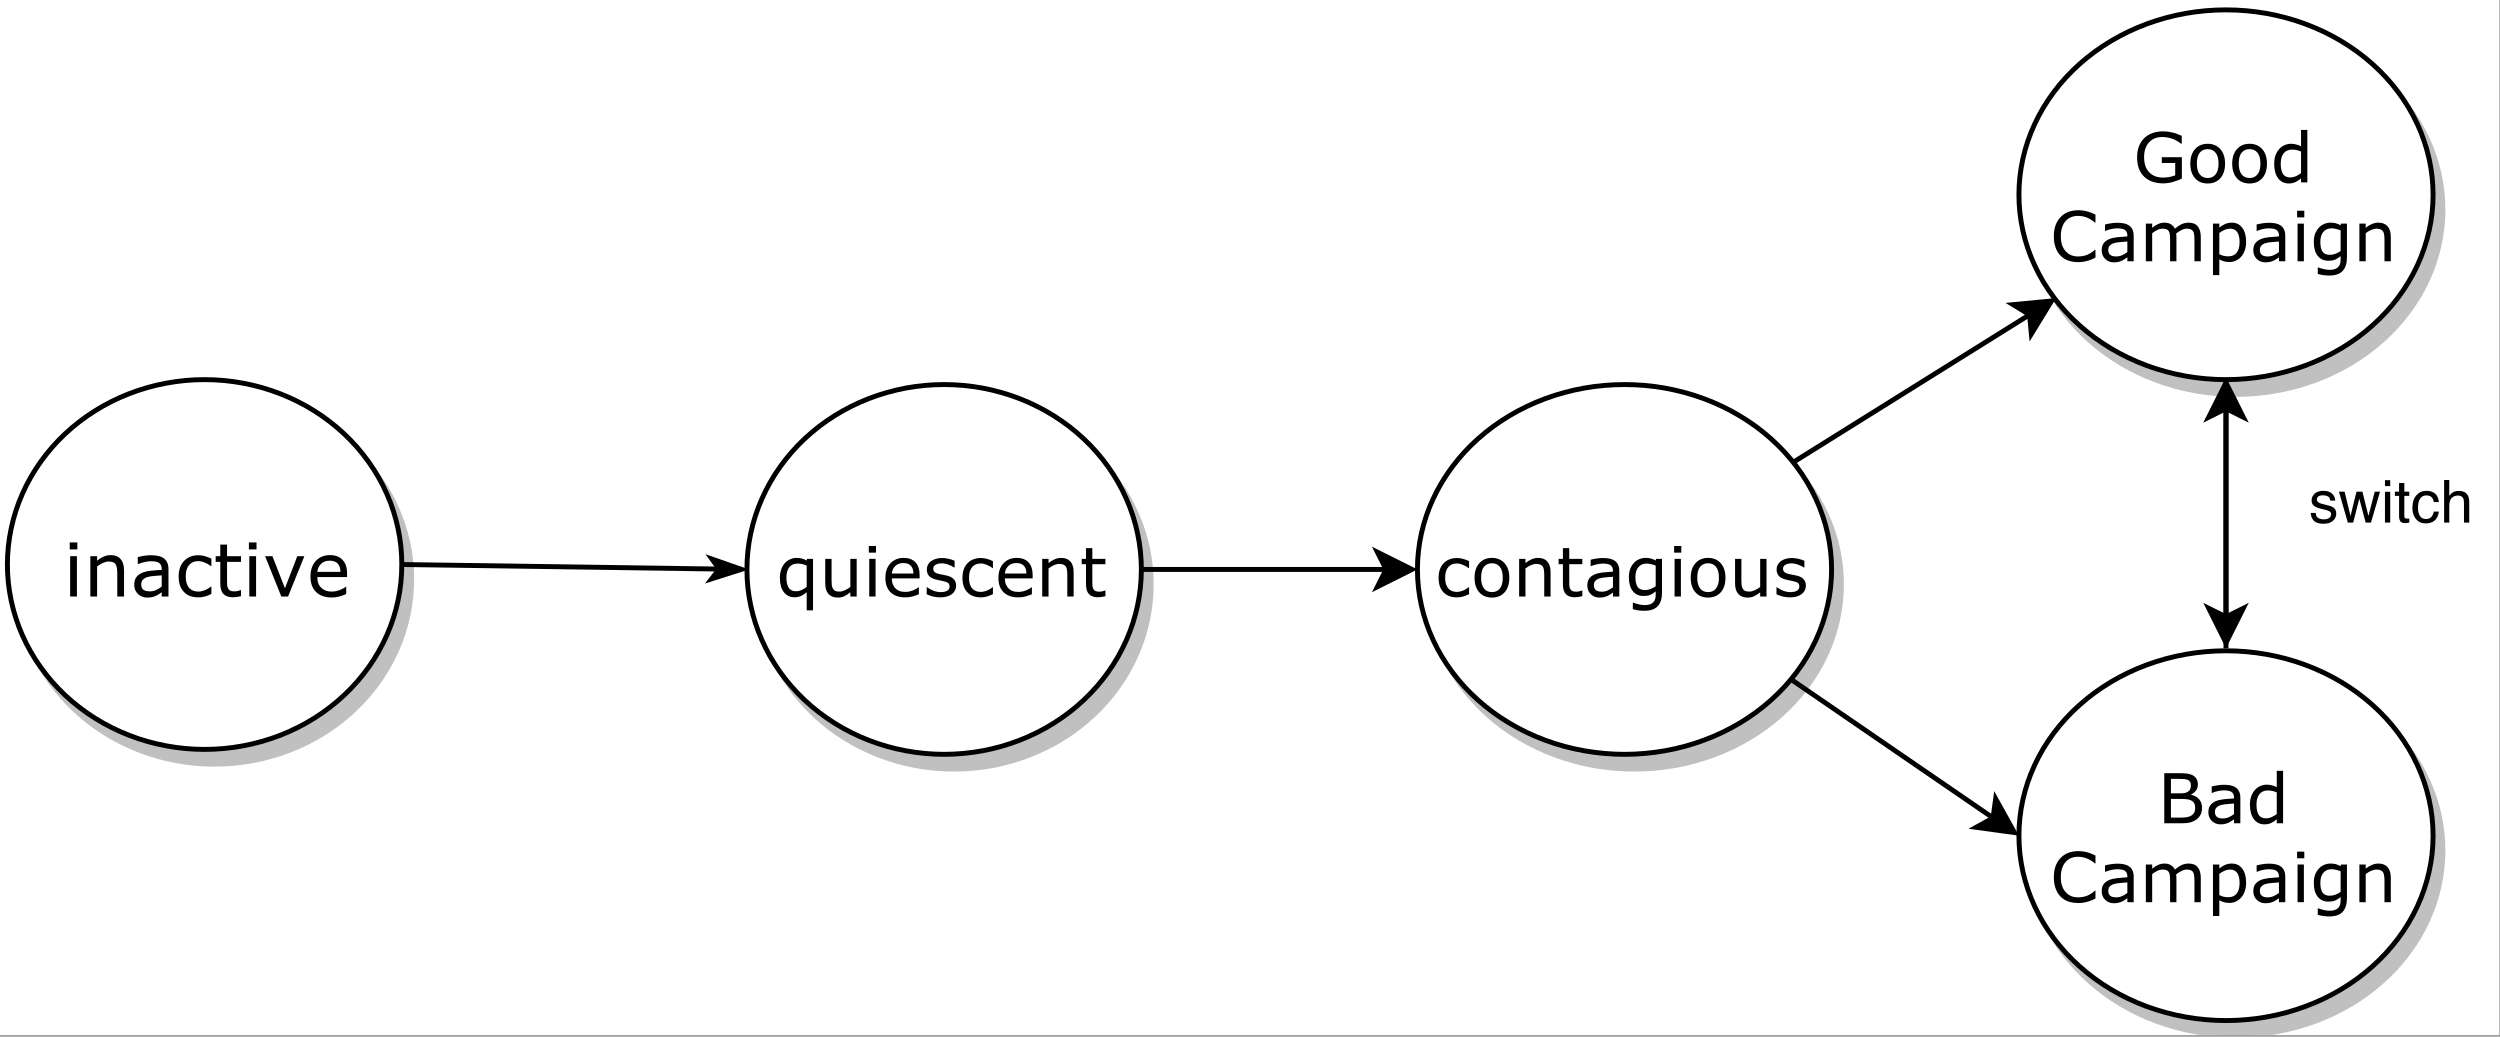 <?xml version="1.0" encoding="UTF-8"?>
<svg xmlns="http://www.w3.org/2000/svg" xmlns:xlink="http://www.w3.org/1999/xlink" width="364.08pt" height="150.96pt" viewBox="0 0 364.08 150.96" version="1.1">
<rect x="0" y="0" width="364.08" height="150.96" fill="#808080" stroke="none"/>
<defs>
<g>
<symbol overflow="visible" id="glyph0-0">
<path style="stroke:none;" d="M 1.078 0 L 1.078 -6.453 L 7.531 -6.453 L 7.531 0 Z M 1.609 -0.531 L 7 -0.531 L 7 -5.922 L 1.609 -5.922 Z M 1.609 -0.531 "/>
</symbol>
<symbol overflow="visible" id="glyph0-1">
<path style="stroke:none;" d=""/>
</symbol>
<symbol overflow="visible" id="glyph1-0">
<path style="stroke:none;" d="M 1.344 0 L 1.344 -8.078 L 9.422 -8.078 L 9.422 0 Z M 2.016 -0.672 L 8.75 -0.672 L 8.75 -7.406 L 2.016 -7.406 Z M 2.016 -0.672 "/>
</symbol>
<symbol overflow="visible" id="glyph1-1">
<path style="stroke:none;" d="M 2.031 -6.859 L 0.922 -6.859 L 0.922 -7.875 L 2.031 -7.875 Z M 1.969 0 L 0.984 0 L 0.984 -5.875 L 1.969 -5.875 Z M 1.969 0 "/>
</symbol>
<symbol overflow="visible" id="glyph1-2">
<path style="stroke:none;" d="M 5.875 0 L 4.891 0 L 4.891 -3.344 C 4.891 -3.613 4.875 -3.863 4.844 -4.094 C 4.812 -4.332 4.754 -4.52 4.672 -4.656 C 4.586 -4.801 4.461 -4.91 4.297 -4.984 C 4.129 -5.055 3.914 -5.094 3.656 -5.094 C 3.383 -5.094 3.098 -5.023 2.797 -4.891 C 2.504 -4.754 2.223 -4.586 1.953 -4.391 L 1.953 0 L 0.969 0 L 0.969 -5.875 L 1.953 -5.875 L 1.953 -5.219 C 2.266 -5.477 2.582 -5.676 2.906 -5.812 C 3.238 -5.957 3.582 -6.031 3.938 -6.031 C 4.57 -6.031 5.051 -5.836 5.375 -5.453 C 5.707 -5.078 5.875 -4.531 5.875 -3.812 Z M 5.875 0 "/>
</symbol>
<symbol overflow="visible" id="glyph1-3">
<path style="stroke:none;" d="M 5.531 0 L 4.547 0 L 4.547 -0.625 C 4.461 -0.562 4.344 -0.477 4.188 -0.375 C 4.039 -0.27 3.898 -0.188 3.766 -0.125 C 3.598 -0.039 3.406 0.023 3.188 0.078 C 2.977 0.129 2.727 0.156 2.438 0.156 C 1.914 0.156 1.469 -0.016 1.094 -0.359 C 0.727 -0.711 0.547 -1.16 0.547 -1.703 C 0.547 -2.148 0.641 -2.508 0.828 -2.781 C 1.023 -3.062 1.301 -3.281 1.656 -3.438 C 2.008 -3.594 2.438 -3.695 2.938 -3.75 C 3.438 -3.812 3.973 -3.852 4.547 -3.875 L 4.547 -4.031 C 4.547 -4.258 4.504 -4.445 4.422 -4.594 C 4.348 -4.738 4.238 -4.852 4.094 -4.938 C 3.957 -5.02 3.789 -5.07 3.594 -5.094 C 3.395 -5.125 3.188 -5.141 2.969 -5.141 C 2.719 -5.141 2.43 -5.102 2.109 -5.031 C 1.785 -4.969 1.457 -4.867 1.125 -4.734 L 1.062 -4.734 L 1.062 -5.75 C 1.258 -5.801 1.539 -5.859 1.906 -5.922 C 2.27 -5.984 2.629 -6.016 2.984 -6.016 C 3.391 -6.016 3.742 -5.977 4.047 -5.906 C 4.359 -5.844 4.629 -5.727 4.859 -5.562 C 5.078 -5.395 5.242 -5.18 5.359 -4.922 C 5.473 -4.672 5.531 -4.359 5.531 -3.984 Z M 4.547 -1.453 L 4.547 -3.078 C 4.242 -3.055 3.891 -3.031 3.484 -3 C 3.078 -2.969 2.754 -2.914 2.516 -2.844 C 2.234 -2.77 2.004 -2.645 1.828 -2.469 C 1.648 -2.301 1.562 -2.066 1.562 -1.766 C 1.562 -1.43 1.66 -1.176 1.859 -1 C 2.066 -0.832 2.379 -0.75 2.797 -0.75 C 3.148 -0.75 3.469 -0.816 3.75 -0.953 C 4.039 -1.086 4.305 -1.254 4.547 -1.453 Z M 4.547 -1.453 "/>
</symbol>
<symbol overflow="visible" id="glyph1-4">
<path style="stroke:none;" d="M 5.312 -0.375 C 4.988 -0.207 4.676 -0.082 4.375 0 C 4.082 0.082 3.77 0.125 3.438 0.125 C 3.008 0.125 2.617 0.066 2.266 -0.047 C 1.91 -0.172 1.609 -0.363 1.359 -0.625 C 1.098 -0.875 0.895 -1.191 0.75 -1.578 C 0.613 -1.961 0.547 -2.41 0.547 -2.922 C 0.547 -3.891 0.812 -4.645 1.344 -5.188 C 1.875 -5.738 2.57 -6.016 3.438 -6.016 C 3.77 -6.016 4.098 -5.961 4.422 -5.859 C 4.742 -5.766 5.039 -5.648 5.312 -5.516 L 5.312 -4.422 L 5.266 -4.422 C 4.961 -4.648 4.648 -4.828 4.328 -4.953 C 4.004 -5.086 3.691 -5.156 3.391 -5.156 C 2.828 -5.156 2.383 -4.961 2.062 -4.578 C 1.738 -4.203 1.578 -3.648 1.578 -2.922 C 1.578 -2.211 1.734 -1.664 2.047 -1.281 C 2.367 -0.906 2.816 -0.719 3.391 -0.719 C 3.586 -0.719 3.789 -0.742 4 -0.797 C 4.207 -0.859 4.395 -0.93 4.562 -1.016 C 4.695 -1.086 4.828 -1.16 4.953 -1.234 C 5.086 -1.316 5.191 -1.391 5.266 -1.453 L 5.312 -1.453 Z M 5.312 -0.375 "/>
</symbol>
<symbol overflow="visible" id="glyph1-5">
<path style="stroke:none;" d="M 4.016 -0.047 C 3.836 -0.004 3.633 0.031 3.406 0.062 C 3.188 0.094 2.992 0.109 2.828 0.109 C 2.223 0.109 1.766 -0.051 1.453 -0.375 C 1.148 -0.695 1 -1.211 1 -1.922 L 1 -5.047 L 0.328 -5.047 L 0.328 -5.875 L 1 -5.875 L 1 -7.562 L 1.984 -7.562 L 1.984 -5.875 L 4.016 -5.875 L 4.016 -5.047 L 1.984 -5.047 L 1.984 -2.359 C 1.984 -2.055 1.988 -1.816 2 -1.641 C 2.02 -1.461 2.07 -1.301 2.156 -1.156 C 2.227 -1.02 2.332 -0.914 2.469 -0.844 C 2.602 -0.781 2.805 -0.75 3.078 -0.75 C 3.242 -0.75 3.414 -0.77 3.594 -0.812 C 3.77 -0.863 3.895 -0.906 3.969 -0.938 L 4.016 -0.938 Z M 4.016 -0.047 "/>
</symbol>
<symbol overflow="visible" id="glyph1-6">
<path style="stroke:none;" d="M 6.047 -5.875 L 3.672 0 L 2.688 0 L 0.328 -5.875 L 1.391 -5.875 L 3.219 -1.203 L 5.016 -5.875 Z M 6.047 -5.875 "/>
</symbol>
<symbol overflow="visible" id="glyph1-7">
<path style="stroke:none;" d="M 5.891 -2.828 L 1.562 -2.828 C 1.562 -2.473 1.613 -2.16 1.719 -1.891 C 1.832 -1.617 1.984 -1.398 2.172 -1.234 C 2.348 -1.066 2.562 -0.938 2.812 -0.844 C 3.07 -0.758 3.348 -0.719 3.641 -0.719 C 4.047 -0.719 4.453 -0.797 4.859 -0.953 C 5.266 -1.117 5.551 -1.281 5.719 -1.438 L 5.766 -1.438 L 5.766 -0.359 C 5.43 -0.211 5.094 -0.094 4.75 0 C 4.406 0.094 4.039 0.141 3.656 0.141 C 2.688 0.141 1.926 -0.125 1.375 -0.656 C 0.832 -1.188 0.562 -1.938 0.562 -2.906 C 0.562 -3.863 0.82 -4.625 1.344 -5.188 C 1.863 -5.75 2.551 -6.031 3.406 -6.031 C 4.195 -6.031 4.805 -5.797 5.234 -5.328 C 5.672 -4.867 5.891 -4.219 5.891 -3.375 Z M 4.922 -3.594 C 4.922 -4.113 4.789 -4.516 4.531 -4.797 C 4.27 -5.078 3.879 -5.219 3.359 -5.219 C 2.828 -5.219 2.406 -5.062 2.094 -4.75 C 1.781 -4.438 1.602 -4.051 1.562 -3.594 Z M 4.922 -3.594 "/>
</symbol>
<symbol overflow="visible" id="glyph2-0">
<path style="stroke:none;" d="M 1.25 0 L 1.25 -7.531 L 8.797 -7.531 L 8.797 0 Z M 1.891 -0.625 L 8.156 -0.625 L 8.156 -6.906 L 1.891 -6.906 Z M 1.891 -0.625 "/>
</symbol>
<symbol overflow="visible" id="glyph2-1">
<path style="stroke:none;" d="M 5.359 2.016 L 4.438 2.016 L 4.438 -0.625 C 4.145 -0.375 3.859 -0.188 3.578 -0.062 C 3.297 0.051 2.992 0.109 2.672 0.109 C 2.016 0.109 1.492 -0.141 1.109 -0.641 C 0.723 -1.141 0.531 -1.832 0.531 -2.719 C 0.531 -3.188 0.598 -3.602 0.734 -3.969 C 0.867 -4.332 1.047 -4.633 1.266 -4.875 C 1.484 -5.113 1.738 -5.297 2.031 -5.422 C 2.32 -5.555 2.629 -5.625 2.953 -5.625 C 3.242 -5.625 3.504 -5.594 3.734 -5.531 C 3.961 -5.469 4.195 -5.375 4.438 -5.25 L 4.484 -5.484 L 5.359 -5.484 Z M 4.438 -1.391 L 4.438 -4.5 C 4.176 -4.613 3.945 -4.691 3.75 -4.734 C 3.551 -4.773 3.336 -4.797 3.109 -4.797 C 2.578 -4.797 2.172 -4.613 1.891 -4.25 C 1.617 -3.895 1.484 -3.398 1.484 -2.766 C 1.484 -2.129 1.594 -1.633 1.812 -1.281 C 2.039 -0.938 2.395 -0.766 2.875 -0.766 C 3.145 -0.766 3.41 -0.82 3.672 -0.938 C 3.941 -1.062 4.195 -1.211 4.438 -1.391 Z M 4.438 -1.391 "/>
</symbol>
<symbol overflow="visible" id="glyph2-2">
<path style="stroke:none;" d="M 5.453 0 L 4.531 0 L 4.531 -0.609 C 4.219 -0.359 3.914 -0.164 3.625 -0.031 C 3.344 0.094 3.031 0.156 2.688 0.156 C 2.113 0.156 1.664 -0.02 1.344 -0.375 C 1.031 -0.727 0.875 -1.242 0.875 -1.922 L 0.875 -5.484 L 1.797 -5.484 L 1.797 -2.359 C 1.797 -2.078 1.805 -1.836 1.828 -1.641 C 1.859 -1.441 1.914 -1.273 2 -1.141 C 2.082 -0.992 2.191 -0.883 2.328 -0.812 C 2.473 -0.75 2.68 -0.719 2.953 -0.719 C 3.191 -0.719 3.453 -0.781 3.734 -0.906 C 4.016 -1.031 4.281 -1.191 4.531 -1.391 L 4.531 -5.484 L 5.453 -5.484 Z M 5.453 0 "/>
</symbol>
<symbol overflow="visible" id="glyph2-3">
<path style="stroke:none;" d="M 1.906 -6.391 L 0.859 -6.391 L 0.859 -7.359 L 1.906 -7.359 Z M 1.844 0 L 0.922 0 L 0.922 -5.484 L 1.844 -5.484 Z M 1.844 0 "/>
</symbol>
<symbol overflow="visible" id="glyph2-4">
<path style="stroke:none;" d="M 5.5 -2.641 L 1.453 -2.641 C 1.453 -2.305 1.504 -2.016 1.609 -1.766 C 1.711 -1.516 1.852 -1.305 2.031 -1.141 C 2.195 -0.984 2.395 -0.863 2.625 -0.781 C 2.863 -0.707 3.125 -0.672 3.406 -0.672 C 3.781 -0.672 4.156 -0.742 4.531 -0.891 C 4.906 -1.047 5.176 -1.195 5.344 -1.344 L 5.391 -1.344 L 5.391 -0.328 C 5.078 -0.203 4.758 -0.094 4.438 0 C 4.113 0.082 3.773 0.125 3.422 0.125 C 2.504 0.125 1.789 -0.117 1.281 -0.609 C 0.77 -1.098 0.516 -1.797 0.516 -2.703 C 0.516 -3.598 0.758 -4.305 1.25 -4.828 C 1.738 -5.359 2.383 -5.625 3.188 -5.625 C 3.926 -5.625 4.492 -5.41 4.891 -4.984 C 5.297 -4.555 5.5 -3.941 5.5 -3.141 Z M 4.594 -3.344 C 4.594 -3.832 4.473 -4.207 4.234 -4.469 C 3.992 -4.738 3.629 -4.875 3.141 -4.875 C 2.641 -4.875 2.242 -4.727 1.953 -4.438 C 1.66 -4.145 1.492 -3.781 1.453 -3.344 Z M 4.594 -3.344 "/>
</symbol>
<symbol overflow="visible" id="glyph2-5">
<path style="stroke:none;" d="M 4.828 -1.578 C 4.828 -1.078 4.617 -0.664 4.203 -0.344 C 3.785 -0.031 3.219 0.125 2.5 0.125 C 2.102 0.125 1.734 0.078 1.391 -0.016 C 1.055 -0.109 0.773 -0.211 0.547 -0.328 L 0.547 -1.359 L 0.594 -1.359 C 0.883 -1.141 1.207 -0.961 1.562 -0.828 C 1.914 -0.703 2.254 -0.641 2.578 -0.641 C 2.984 -0.641 3.301 -0.707 3.531 -0.844 C 3.758 -0.977 3.875 -1.188 3.875 -1.469 C 3.875 -1.676 3.812 -1.836 3.688 -1.953 C 3.562 -2.066 3.328 -2.16 2.984 -2.234 C 2.848 -2.266 2.676 -2.301 2.469 -2.344 C 2.258 -2.383 2.066 -2.426 1.891 -2.469 C 1.41 -2.594 1.066 -2.781 0.859 -3.031 C 0.66 -3.281 0.562 -3.582 0.562 -3.938 C 0.562 -4.164 0.609 -4.379 0.703 -4.578 C 0.797 -4.773 0.938 -4.953 1.125 -5.109 C 1.312 -5.266 1.547 -5.383 1.828 -5.469 C 2.109 -5.562 2.426 -5.609 2.781 -5.609 C 3.102 -5.609 3.43 -5.566 3.766 -5.484 C 4.098 -5.41 4.379 -5.316 4.609 -5.203 L 4.609 -4.219 L 4.562 -4.219 C 4.32 -4.383 4.031 -4.523 3.688 -4.641 C 3.352 -4.766 3.023 -4.828 2.703 -4.828 C 2.367 -4.828 2.082 -4.758 1.844 -4.625 C 1.613 -4.5 1.5 -4.312 1.5 -4.062 C 1.5 -3.832 1.57 -3.66 1.719 -3.547 C 1.852 -3.43 2.078 -3.336 2.391 -3.266 C 2.555 -3.234 2.742 -3.195 2.953 -3.156 C 3.16 -3.113 3.336 -3.078 3.484 -3.047 C 3.91 -2.953 4.238 -2.785 4.469 -2.547 C 4.707 -2.297 4.828 -1.973 4.828 -1.578 Z M 4.828 -1.578 "/>
</symbol>
<symbol overflow="visible" id="glyph2-6">
<path style="stroke:none;" d="M 4.953 -0.344 C 4.648 -0.195 4.359 -0.082 4.078 0 C 3.805 0.082 3.516 0.125 3.203 0.125 C 2.805 0.125 2.441 0.066 2.109 -0.047 C 1.785 -0.16 1.504 -0.336 1.266 -0.578 C 1.023 -0.816 0.836 -1.113 0.703 -1.469 C 0.578 -1.832 0.516 -2.254 0.516 -2.734 C 0.516 -3.629 0.758 -4.332 1.25 -4.844 C 1.738 -5.352 2.391 -5.609 3.203 -5.609 C 3.516 -5.609 3.82 -5.562 4.125 -5.469 C 4.426 -5.383 4.703 -5.281 4.953 -5.156 L 4.953 -4.125 L 4.906 -4.125 C 4.625 -4.344 4.332 -4.508 4.031 -4.625 C 3.738 -4.75 3.453 -4.812 3.172 -4.812 C 2.641 -4.812 2.223 -4.633 1.922 -4.281 C 1.617 -3.926 1.469 -3.41 1.469 -2.734 C 1.469 -2.066 1.613 -1.555 1.906 -1.203 C 2.207 -0.848 2.629 -0.672 3.172 -0.672 C 3.348 -0.672 3.531 -0.695 3.719 -0.75 C 3.914 -0.801 4.094 -0.863 4.25 -0.938 C 4.383 -1.008 4.508 -1.082 4.625 -1.156 C 4.75 -1.238 4.844 -1.305 4.906 -1.359 L 4.953 -1.359 Z M 4.953 -0.344 "/>
</symbol>
<symbol overflow="visible" id="glyph2-7">
<path style="stroke:none;" d="M 5.484 0 L 4.562 0 L 4.562 -3.125 C 4.562 -3.375 4.547 -3.609 4.516 -3.828 C 4.492 -4.047 4.441 -4.219 4.359 -4.344 C 4.273 -4.477 4.156 -4.578 4 -4.641 C 3.852 -4.711 3.656 -4.75 3.406 -4.75 C 3.156 -4.75 2.891 -4.688 2.609 -4.562 C 2.336 -4.438 2.078 -4.281 1.828 -4.094 L 1.828 0 L 0.906 0 L 0.906 -5.484 L 1.828 -5.484 L 1.828 -4.875 C 2.117 -5.113 2.414 -5.297 2.719 -5.422 C 3.031 -5.555 3.348 -5.625 3.672 -5.625 C 4.266 -5.625 4.711 -5.445 5.016 -5.094 C 5.328 -4.738 5.484 -4.227 5.484 -3.562 Z M 5.484 0 "/>
</symbol>
<symbol overflow="visible" id="glyph2-8">
<path style="stroke:none;" d="M 3.75 -0.047 C 3.582 -0.004 3.395 0.031 3.188 0.062 C 2.977 0.094 2.797 0.109 2.641 0.109 C 2.078 0.109 1.648 -0.039 1.359 -0.344 C 1.066 -0.645 0.922 -1.129 0.922 -1.797 L 0.922 -4.703 L 0.297 -4.703 L 0.297 -5.484 L 0.922 -5.484 L 0.922 -7.047 L 1.844 -7.047 L 1.844 -5.484 L 3.75 -5.484 L 3.75 -4.703 L 1.844 -4.703 L 1.844 -2.203 C 1.844 -1.922 1.848 -1.695 1.859 -1.531 C 1.879 -1.375 1.926 -1.223 2 -1.078 C 2.07 -0.953 2.172 -0.859 2.297 -0.797 C 2.422 -0.734 2.613 -0.703 2.875 -0.703 C 3.031 -0.703 3.188 -0.723 3.344 -0.766 C 3.508 -0.805 3.629 -0.844 3.703 -0.875 L 3.75 -0.875 Z M 3.75 -0.047 "/>
</symbol>
<symbol overflow="visible" id="glyph2-9">
<path style="stroke:none;" d="M 5.578 -2.734 C 5.578 -1.836 5.348 -1.129 4.891 -0.609 C 4.43 -0.098 3.816 0.156 3.047 0.156 C 2.273 0.156 1.66 -0.098 1.203 -0.609 C 0.742 -1.129 0.516 -1.836 0.516 -2.734 C 0.516 -3.629 0.742 -4.332 1.203 -4.844 C 1.66 -5.363 2.273 -5.625 3.047 -5.625 C 3.816 -5.625 4.43 -5.363 4.891 -4.844 C 5.348 -4.332 5.578 -3.629 5.578 -2.734 Z M 4.625 -2.734 C 4.625 -3.441 4.484 -3.969 4.203 -4.312 C 3.93 -4.664 3.547 -4.844 3.047 -4.844 C 2.547 -4.844 2.156 -4.664 1.875 -4.312 C 1.602 -3.969 1.469 -3.441 1.469 -2.734 C 1.469 -2.047 1.609 -1.523 1.891 -1.172 C 2.172 -0.816 2.555 -0.641 3.047 -0.641 C 3.535 -0.641 3.922 -0.816 4.203 -1.172 C 4.484 -1.523 4.625 -2.047 4.625 -2.734 Z M 4.625 -2.734 "/>
</symbol>
<symbol overflow="visible" id="glyph2-10">
<path style="stroke:none;" d="M 5.172 0 L 4.25 0 L 4.25 -0.578 C 4.164 -0.523 4.051 -0.445 3.906 -0.344 C 3.77 -0.25 3.641 -0.172 3.516 -0.109 C 3.359 -0.035 3.18 0.023 2.984 0.078 C 2.785 0.129 2.551 0.156 2.281 0.156 C 1.789 0.156 1.375 -0.004 1.031 -0.328 C 0.688 -0.66 0.516 -1.082 0.516 -1.594 C 0.516 -2.008 0.602 -2.344 0.781 -2.594 C 0.957 -2.852 1.211 -3.055 1.547 -3.203 C 1.879 -3.348 2.273 -3.445 2.734 -3.5 C 3.203 -3.551 3.707 -3.594 4.25 -3.625 L 4.25 -3.766 C 4.25 -3.973 4.211 -4.145 4.141 -4.281 C 4.066 -4.414 3.961 -4.523 3.828 -4.609 C 3.691 -4.68 3.531 -4.727 3.344 -4.75 C 3.164 -4.781 2.977 -4.797 2.781 -4.797 C 2.531 -4.797 2.254 -4.766 1.953 -4.703 C 1.66 -4.641 1.359 -4.547 1.047 -4.422 L 1 -4.422 L 1 -5.359 C 1.176 -5.41 1.43 -5.461 1.766 -5.516 C 2.109 -5.578 2.445 -5.609 2.781 -5.609 C 3.164 -5.609 3.5 -5.578 3.781 -5.516 C 4.07 -5.453 4.32 -5.344 4.531 -5.188 C 4.738 -5.039 4.895 -4.848 5 -4.609 C 5.113 -4.367 5.172 -4.07 5.172 -3.719 Z M 4.25 -1.344 L 4.25 -2.875 C 3.969 -2.852 3.633 -2.828 3.25 -2.797 C 2.875 -2.766 2.57 -2.719 2.344 -2.656 C 2.082 -2.582 1.867 -2.461 1.703 -2.297 C 1.547 -2.141 1.469 -1.926 1.469 -1.656 C 1.469 -1.344 1.562 -1.102 1.75 -0.938 C 1.938 -0.781 2.223 -0.703 2.609 -0.703 C 2.93 -0.703 3.227 -0.766 3.5 -0.891 C 3.77 -1.016 4.02 -1.164 4.25 -1.344 Z M 4.25 -1.344 "/>
</symbol>
<symbol overflow="visible" id="glyph2-11">
<path style="stroke:none;" d="M 5.359 -0.625 C 5.359 0.301 5.145 0.984 4.719 1.422 C 4.301 1.859 3.648 2.078 2.766 2.078 C 2.473 2.078 2.188 2.055 1.906 2.016 C 1.633 1.973 1.367 1.914 1.109 1.844 L 1.109 0.891 L 1.156 0.891 C 1.301 0.953 1.535 1.023 1.859 1.109 C 2.191 1.203 2.52 1.25 2.844 1.25 C 3.164 1.25 3.426 1.207 3.625 1.125 C 3.832 1.051 3.992 0.945 4.109 0.812 C 4.223 0.688 4.305 0.535 4.359 0.359 C 4.41 0.18 4.438 -0.02 4.438 -0.25 L 4.438 -0.75 C 4.156 -0.52 3.883 -0.348 3.625 -0.234 C 3.375 -0.129 3.051 -0.078 2.656 -0.078 C 2.008 -0.078 1.492 -0.312 1.109 -0.781 C 0.723 -1.258 0.531 -1.93 0.531 -2.797 C 0.531 -3.266 0.594 -3.664 0.719 -4 C 0.852 -4.344 1.035 -4.641 1.266 -4.891 C 1.484 -5.129 1.742 -5.312 2.047 -5.438 C 2.348 -5.562 2.648 -5.625 2.953 -5.625 C 3.266 -5.625 3.531 -5.594 3.75 -5.531 C 3.969 -5.469 4.195 -5.375 4.438 -5.25 L 4.484 -5.484 L 5.359 -5.484 Z M 4.438 -1.5 L 4.438 -4.5 C 4.188 -4.602 3.953 -4.676 3.734 -4.719 C 3.523 -4.77 3.316 -4.797 3.109 -4.797 C 2.609 -4.797 2.211 -4.625 1.922 -4.281 C 1.629 -3.945 1.484 -3.457 1.484 -2.812 C 1.484 -2.195 1.586 -1.727 1.797 -1.406 C 2.016 -1.094 2.375 -0.938 2.875 -0.938 C 3.145 -0.938 3.414 -0.988 3.688 -1.094 C 3.957 -1.195 4.207 -1.332 4.438 -1.5 Z M 4.438 -1.5 "/>
</symbol>
<symbol overflow="visible" id="glyph2-12">
<path style="stroke:none;" d="M 7.078 -0.547 C 6.672 -0.359 6.234 -0.195 5.766 -0.062 C 5.297 0.07 4.836 0.141 4.391 0.141 C 3.828 0.141 3.305 0.062 2.828 -0.094 C 2.359 -0.25 1.957 -0.484 1.625 -0.797 C 1.281 -1.117 1.016 -1.516 0.828 -1.984 C 0.648 -2.461 0.562 -3.02 0.562 -3.656 C 0.562 -4.82 0.898 -5.742 1.578 -6.422 C 2.266 -7.098 3.203 -7.438 4.391 -7.438 C 4.805 -7.438 5.227 -7.383 5.656 -7.281 C 6.094 -7.188 6.562 -7.02 7.062 -6.781 L 7.062 -5.625 L 6.984 -5.625 C 6.879 -5.707 6.727 -5.812 6.531 -5.938 C 6.344 -6.062 6.156 -6.164 5.969 -6.25 C 5.738 -6.352 5.477 -6.438 5.188 -6.5 C 4.906 -6.57 4.586 -6.609 4.234 -6.609 C 3.41 -6.609 2.758 -6.344 2.281 -5.812 C 1.812 -5.289 1.578 -4.582 1.578 -3.688 C 1.578 -2.738 1.82 -2.004 2.312 -1.484 C 2.812 -0.961 3.488 -0.703 4.344 -0.703 C 4.664 -0.703 4.984 -0.734 5.297 -0.797 C 5.609 -0.859 5.879 -0.938 6.109 -1.031 L 6.109 -2.828 L 4.156 -2.828 L 4.156 -3.672 L 7.078 -3.672 Z M 7.078 -0.547 "/>
</symbol>
<symbol overflow="visible" id="glyph2-13">
<path style="stroke:none;" d="M 5.359 0 L 4.438 0 L 4.438 -0.578 C 4.164 -0.348 3.883 -0.164 3.594 -0.031 C 3.312 0.094 3 0.156 2.656 0.156 C 2.008 0.156 1.492 -0.094 1.109 -0.594 C 0.723 -1.102 0.531 -1.805 0.531 -2.703 C 0.531 -3.16 0.594 -3.57 0.719 -3.938 C 0.852 -4.301 1.035 -4.609 1.266 -4.859 C 1.484 -5.109 1.738 -5.297 2.031 -5.422 C 2.332 -5.555 2.645 -5.625 2.969 -5.625 C 3.25 -5.625 3.5 -5.594 3.719 -5.531 C 3.945 -5.477 4.188 -5.391 4.438 -5.266 L 4.438 -7.641 L 5.359 -7.641 Z M 4.438 -1.344 L 4.438 -4.5 C 4.188 -4.602 3.961 -4.676 3.766 -4.719 C 3.566 -4.758 3.352 -4.781 3.125 -4.781 C 2.602 -4.781 2.195 -4.598 1.906 -4.234 C 1.625 -3.879 1.484 -3.375 1.484 -2.719 C 1.484 -2.062 1.594 -1.562 1.812 -1.219 C 2.039 -0.883 2.398 -0.719 2.891 -0.719 C 3.148 -0.719 3.41 -0.773 3.672 -0.891 C 3.941 -1.016 4.195 -1.164 4.438 -1.344 Z M 4.438 -1.344 "/>
</symbol>
<symbol overflow="visible" id="glyph2-14">
<path style="stroke:none;" d="M 6.625 -0.531 C 6.445 -0.445 6.285 -0.367 6.141 -0.297 C 5.992 -0.234 5.801 -0.164 5.562 -0.094 C 5.363 -0.031 5.145 0.02 4.906 0.062 C 4.676 0.102 4.422 0.125 4.141 0.125 C 3.609 0.125 3.125 0.051 2.688 -0.094 C 2.258 -0.238 1.883 -0.473 1.562 -0.797 C 1.25 -1.098 1.004 -1.488 0.828 -1.969 C 0.648 -2.445 0.562 -3.004 0.562 -3.641 C 0.562 -4.242 0.645 -4.781 0.812 -5.25 C 0.988 -5.727 1.238 -6.129 1.562 -6.453 C 1.863 -6.773 2.234 -7.02 2.672 -7.188 C 3.117 -7.352 3.609 -7.438 4.141 -7.438 C 4.535 -7.438 4.926 -7.391 5.312 -7.297 C 5.707 -7.203 6.145 -7.035 6.625 -6.797 L 6.625 -5.641 L 6.547 -5.641 C 6.148 -5.973 5.754 -6.219 5.359 -6.375 C 4.961 -6.531 4.535 -6.609 4.078 -6.609 C 3.711 -6.609 3.379 -6.547 3.078 -6.422 C 2.785 -6.305 2.523 -6.125 2.297 -5.875 C 2.066 -5.625 1.891 -5.312 1.766 -4.938 C 1.641 -4.562 1.578 -4.129 1.578 -3.641 C 1.578 -3.129 1.645 -2.688 1.781 -2.312 C 1.914 -1.945 2.098 -1.648 2.328 -1.422 C 2.547 -1.18 2.805 -1 3.109 -0.875 C 3.422 -0.758 3.75 -0.703 4.094 -0.703 C 4.562 -0.703 5 -0.781 5.406 -0.938 C 5.812 -1.102 6.191 -1.348 6.547 -1.672 L 6.625 -1.672 Z M 6.625 -0.531 "/>
</symbol>
<symbol overflow="visible" id="glyph2-15">
<path style="stroke:none;" d="M 8.906 0 L 7.984 0 L 7.984 -3.125 C 7.984 -3.352 7.973 -3.578 7.953 -3.797 C 7.93 -4.016 7.883 -4.191 7.812 -4.328 C 7.738 -4.461 7.629 -4.566 7.484 -4.641 C 7.348 -4.711 7.145 -4.75 6.875 -4.75 C 6.625 -4.75 6.367 -4.68 6.109 -4.547 C 5.848 -4.422 5.586 -4.258 5.328 -4.062 C 5.336 -3.988 5.344 -3.898 5.344 -3.797 C 5.352 -3.703 5.359 -3.602 5.359 -3.5 L 5.359 0 L 4.438 0 L 4.438 -3.125 C 4.438 -3.363 4.426 -3.594 4.406 -3.812 C 4.383 -4.031 4.344 -4.203 4.281 -4.328 C 4.207 -4.473 4.098 -4.578 3.953 -4.641 C 3.816 -4.711 3.613 -4.75 3.344 -4.75 C 3.094 -4.75 2.836 -4.688 2.578 -4.562 C 2.328 -4.438 2.078 -4.281 1.828 -4.094 L 1.828 0 L 0.906 0 L 0.906 -5.484 L 1.828 -5.484 L 1.828 -4.875 C 2.117 -5.113 2.406 -5.297 2.688 -5.422 C 2.977 -5.555 3.285 -5.625 3.609 -5.625 C 3.984 -5.625 4.297 -5.547 4.547 -5.391 C 4.805 -5.234 5.004 -5.02 5.141 -4.75 C 5.516 -5.062 5.852 -5.285 6.156 -5.422 C 6.469 -5.555 6.797 -5.625 7.141 -5.625 C 7.742 -5.625 8.188 -5.441 8.469 -5.078 C 8.758 -4.711 8.906 -4.207 8.906 -3.562 Z M 8.906 0 "/>
</symbol>
<symbol overflow="visible" id="glyph2-16">
<path style="stroke:none;" d="M 5.734 -2.812 C 5.734 -2.363 5.664 -1.953 5.531 -1.578 C 5.406 -1.211 5.227 -0.906 5 -0.656 C 4.781 -0.414 4.523 -0.227 4.234 -0.094 C 3.941 0.039 3.633 0.109 3.312 0.109 C 3.02 0.109 2.758 0.078 2.531 0.016 C 2.301 -0.047 2.066 -0.145 1.828 -0.281 L 1.828 2.016 L 0.906 2.016 L 0.906 -5.484 L 1.828 -5.484 L 1.828 -4.906 C 2.078 -5.113 2.352 -5.285 2.656 -5.422 C 2.957 -5.555 3.285 -5.625 3.641 -5.625 C 4.297 -5.625 4.805 -5.375 5.172 -4.875 C 5.547 -4.383 5.734 -3.695 5.734 -2.812 Z M 4.781 -2.781 C 4.781 -3.438 4.664 -3.926 4.438 -4.25 C 4.207 -4.582 3.863 -4.75 3.406 -4.75 C 3.133 -4.75 2.863 -4.691 2.594 -4.578 C 2.332 -4.461 2.078 -4.312 1.828 -4.125 L 1.828 -1.031 C 2.086 -0.906 2.312 -0.82 2.5 -0.781 C 2.688 -0.738 2.898 -0.719 3.141 -0.719 C 3.66 -0.719 4.062 -0.891 4.344 -1.234 C 4.633 -1.586 4.781 -2.102 4.781 -2.781 Z M 4.781 -2.781 "/>
</symbol>
<symbol overflow="visible" id="glyph2-17">
<path style="stroke:none;" d=""/>
</symbol>
<symbol overflow="visible" id="glyph2-18">
<path style="stroke:none;" d="M 6.484 -2.25 C 6.484 -1.883 6.414 -1.562 6.281 -1.281 C 6.145 -1.008 5.961 -0.781 5.734 -0.594 C 5.453 -0.383 5.145 -0.234 4.812 -0.141 C 4.488 -0.047 4.078 0 3.578 0 L 0.984 0 L 0.984 -7.297 L 3.141 -7.297 C 3.672 -7.297 4.066 -7.273 4.328 -7.234 C 4.598 -7.203 4.859 -7.125 5.109 -7 C 5.367 -6.863 5.562 -6.68 5.688 -6.453 C 5.812 -6.234 5.875 -5.973 5.875 -5.672 C 5.875 -5.316 5.785 -5.02 5.609 -4.781 C 5.43 -4.539 5.191 -4.344 4.891 -4.188 L 4.891 -4.156 C 5.391 -4.051 5.781 -3.832 6.062 -3.5 C 6.344 -3.164 6.484 -2.75 6.484 -2.25 Z M 4.859 -5.531 C 4.859 -5.707 4.828 -5.859 4.766 -5.984 C 4.711 -6.109 4.617 -6.207 4.484 -6.281 C 4.328 -6.363 4.141 -6.414 3.922 -6.438 C 3.703 -6.457 3.43 -6.469 3.109 -6.469 L 1.953 -6.469 L 1.953 -4.359 L 3.203 -4.359 C 3.516 -4.359 3.758 -4.375 3.938 -4.406 C 4.113 -4.438 4.281 -4.504 4.438 -4.609 C 4.594 -4.703 4.703 -4.828 4.766 -4.984 C 4.828 -5.141 4.859 -5.32 4.859 -5.531 Z M 5.484 -2.203 C 5.484 -2.504 5.438 -2.738 5.344 -2.906 C 5.258 -3.082 5.098 -3.227 4.859 -3.344 C 4.703 -3.426 4.508 -3.477 4.281 -3.5 C 4.062 -3.531 3.797 -3.547 3.484 -3.547 L 1.953 -3.547 L 1.953 -0.828 L 3.234 -0.828 C 3.66 -0.828 4.008 -0.848 4.281 -0.891 C 4.551 -0.941 4.773 -1.023 4.953 -1.141 C 5.129 -1.266 5.258 -1.406 5.344 -1.562 C 5.438 -1.727 5.484 -1.941 5.484 -2.203 Z M 5.484 -2.203 "/>
</symbol>
<symbol overflow="visible" id="glyph3-0">
<path style="stroke:none;" d="M 0.281 0 L 0.281 -6.172 L 5.172 -6.172 L 5.172 0 Z M 4.406 -0.781 L 4.406 -5.406 L 1.047 -5.406 L 1.047 -0.781 Z M 4.406 -0.781 "/>
</symbol>
<symbol overflow="visible" id="glyph3-1">
<path style="stroke:none;" d="M 1 -1.406 C 1.02 -1.156 1.082 -0.961 1.188 -0.828 C 1.383 -0.586 1.719 -0.469 2.188 -0.469 C 2.469 -0.469 2.711 -0.523 2.922 -0.641 C 3.141 -0.766 3.25 -0.957 3.25 -1.219 C 3.25 -1.406 3.16 -1.551 2.984 -1.656 C 2.879 -1.719 2.664 -1.789 2.344 -1.875 L 1.734 -2.016 C 1.359 -2.117 1.078 -2.227 0.891 -2.344 C 0.566 -2.539 0.406 -2.82 0.406 -3.188 C 0.406 -3.613 0.555 -3.957 0.859 -4.219 C 1.172 -4.488 1.586 -4.625 2.109 -4.625 C 2.785 -4.625 3.27 -4.422 3.562 -4.016 C 3.75 -3.766 3.844 -3.492 3.844 -3.203 L 3.125 -3.203 C 3.113 -3.379 3.055 -3.535 2.953 -3.672 C 2.773 -3.867 2.473 -3.969 2.047 -3.969 C 1.754 -3.969 1.535 -3.91 1.391 -3.797 C 1.242 -3.691 1.172 -3.551 1.172 -3.375 C 1.172 -3.176 1.27 -3.02 1.469 -2.906 C 1.57 -2.832 1.734 -2.77 1.953 -2.719 L 2.453 -2.594 C 3.004 -2.469 3.367 -2.344 3.547 -2.219 C 3.848 -2.02 4 -1.711 4 -1.297 C 4 -0.898 3.844 -0.555 3.531 -0.266 C 3.227 0.023 2.766 0.172 2.141 0.172 C 1.473 0.172 1 0.02 0.719 -0.281 C 0.445 -0.582 0.301 -0.957 0.281 -1.406 Z M 2.125 -4.609 Z M 2.125 -4.609 "/>
</symbol>
<symbol overflow="visible" id="glyph3-2">
<path style="stroke:none;" d="M 0.906 -4.5 L 1.766 -0.953 L 2.641 -4.5 L 3.5 -4.5 L 4.375 -0.969 L 5.297 -4.5 L 6.062 -4.5 L 4.75 0 L 3.969 0 L 3.047 -3.484 L 2.156 0 L 1.375 0 L 0.078 -4.5 Z M 0.906 -4.5 "/>
</symbol>
<symbol overflow="visible" id="glyph3-3">
<path style="stroke:none;" d="M 0.562 -4.484 L 1.328 -4.484 L 1.328 0 L 0.562 0 Z M 0.562 -6.172 L 1.328 -6.172 L 1.328 -5.312 L 0.562 -5.312 Z M 0.562 -6.172 "/>
</symbol>
<symbol overflow="visible" id="glyph3-4">
<path style="stroke:none;" d="M 0.703 -5.766 L 1.469 -5.766 L 1.469 -4.5 L 2.188 -4.5 L 2.188 -3.891 L 1.469 -3.891 L 1.469 -0.953 C 1.469 -0.785 1.52 -0.676 1.625 -0.625 C 1.688 -0.594 1.785 -0.578 1.922 -0.578 C 1.961 -0.578 2.004 -0.578 2.047 -0.578 C 2.086 -0.586 2.133 -0.594 2.188 -0.594 L 2.188 0 C 2.102 0.02 2.016 0.035 1.922 0.047 C 1.828 0.066 1.723 0.078 1.609 0.078 C 1.254 0.078 1.016 -0.008 0.891 -0.188 C 0.766 -0.375 0.703 -0.613 0.703 -0.906 L 0.703 -3.891 L 0.094 -3.891 L 0.094 -4.5 L 0.703 -4.5 Z M 0.703 -5.766 "/>
</symbol>
<symbol overflow="visible" id="glyph3-5">
<path style="stroke:none;" d="M 2.297 -4.625 C 2.797 -4.625 3.203 -4.5 3.516 -4.25 C 3.836 -4.008 4.035 -3.586 4.109 -2.984 L 3.375 -2.984 C 3.32 -3.266 3.219 -3.492 3.062 -3.672 C 2.906 -3.859 2.648 -3.953 2.297 -3.953 C 1.805 -3.953 1.457 -3.719 1.25 -3.25 C 1.125 -2.945 1.062 -2.57 1.062 -2.125 C 1.062 -1.664 1.156 -1.281 1.344 -0.969 C 1.531 -0.664 1.828 -0.516 2.234 -0.516 C 2.555 -0.516 2.805 -0.609 2.984 -0.797 C 3.172 -0.992 3.301 -1.258 3.375 -1.594 L 4.109 -1.594 C 4.023 -1 3.812 -0.562 3.469 -0.281 C 3.133 -0.008 2.707 0.125 2.188 0.125 C 1.594 0.125 1.117 -0.086 0.766 -0.516 C 0.422 -0.941 0.25 -1.477 0.25 -2.125 C 0.25 -2.914 0.441 -3.531 0.828 -3.969 C 1.211 -4.406 1.703 -4.625 2.297 -4.625 Z M 2.172 -4.609 Z M 2.172 -4.609 "/>
</symbol>
<symbol overflow="visible" id="glyph3-6">
<path style="stroke:none;" d="M 0.562 -6.203 L 1.312 -6.203 L 1.312 -3.891 C 1.488 -4.117 1.648 -4.281 1.797 -4.375 C 2.035 -4.531 2.336 -4.609 2.703 -4.609 C 3.359 -4.609 3.801 -4.379 4.031 -3.922 C 4.156 -3.672 4.219 -3.328 4.219 -2.891 L 4.219 0 L 3.453 0 L 3.453 -2.844 C 3.453 -3.164 3.41 -3.406 3.328 -3.562 C 3.18 -3.812 2.922 -3.938 2.547 -3.938 C 2.234 -3.938 1.945 -3.828 1.688 -3.609 C 1.438 -3.391 1.312 -2.984 1.312 -2.391 L 1.312 0 L 0.562 0 Z M 0.562 -6.203 "/>
</symbol>
</g>
<clipPath id="clip1">
  <path d="M 0 0 L 364 0 L 364 150.77 L 0 150.77 Z M 0 0 "/>
</clipPath>
<filter id="alpha" filterUnits="objectBoundingBox" x="0%" y="0%" width="100%" height="100%">
  <feColorMatrix type="matrix" in="SourceGraphic" values="0 0 0 0 1 0 0 0 0 1 0 0 0 0 1 0 0 0 1 0"/>
</filter>
<mask id="mask0">
  <g filter="url(#alpha)">
<rect x="0" y="0" width="364.08" height="150.96" style="fill:rgb(0%,0%,0%);fill-opacity:0.247;stroke:none;"/>
  </g>
</mask>
<clipPath id="clip3">
  <path d="M 1 1 L 59 1 L 59 55.84 L 1 55.84 Z M 1 1 "/>
</clipPath>
<clipPath id="clip4">
  <path d="M 0.68 0.879 L 59.719 0.879 L 59.719 55.84 L 0.68 55.84 Z M 0.68 0.879 "/>
</clipPath>
<clipPath id="clip2">
  <rect x="0" y="0" width="60" height="56"/>
</clipPath>
<g id="surface5" clip-path="url(#clip2)">
<g clip-path="url(#clip3)" clip-rule="nonzero">
<path style=" stroke:none;fill-rule:nonzero;fill:rgb(0%,0%,0%);fill-opacity:1;" d="M 58.949 28.359 C 58.949 29.242 58.902 30.121 58.809 30.996 C 58.719 31.875 58.582 32.746 58.398 33.613 C 58.215 34.477 57.984 35.332 57.711 36.176 C 57.438 37.02 57.121 37.848 56.762 38.66 C 56.402 39.477 56 40.273 55.559 41.051 C 55.113 41.828 54.633 42.582 54.109 43.316 C 53.586 44.051 53.027 44.758 52.43 45.438 C 51.832 46.121 51.203 46.773 50.539 47.395 C 49.871 48.02 49.176 48.613 48.449 49.172 C 47.723 49.73 46.969 50.254 46.188 50.746 C 45.402 51.234 44.598 51.688 43.77 52.102 C 42.938 52.52 42.09 52.895 41.219 53.234 C 40.352 53.57 39.469 53.867 38.566 54.121 C 37.668 54.379 36.754 54.594 35.832 54.766 C 34.91 54.938 33.98 55.066 33.047 55.152 C 32.109 55.238 31.172 55.281 30.23 55.281 C 29.289 55.281 28.352 55.238 27.414 55.152 C 26.48 55.066 25.551 54.938 24.629 54.766 C 23.707 54.594 22.793 54.379 21.895 54.121 C 20.996 53.867 20.109 53.57 19.242 53.234 C 18.371 52.895 17.523 52.52 16.691 52.102 C 15.863 51.688 15.059 51.234 14.277 50.746 C 13.492 50.254 12.738 49.73 12.012 49.172 C 11.285 48.613 10.59 48.02 9.926 47.395 C 9.258 46.773 8.629 46.121 8.031 45.438 C 7.434 44.758 6.875 44.051 6.352 43.316 C 5.832 42.582 5.348 41.828 4.902 41.051 C 4.461 40.273 4.059 39.477 3.699 38.66 C 3.34 37.848 3.023 37.02 2.75 36.176 C 2.477 35.332 2.25 34.477 2.066 33.613 C 1.883 32.746 1.742 31.875 1.652 30.996 C 1.559 30.121 1.512 29.242 1.512 28.359 C 1.512 27.477 1.559 26.598 1.652 25.719 C 1.742 24.844 1.883 23.973 2.066 23.105 C 2.25 22.242 2.477 21.387 2.75 20.543 C 3.023 19.699 3.34 18.871 3.699 18.055 C 4.059 17.242 4.461 16.445 4.902 15.668 C 5.348 14.891 5.832 14.133 6.352 13.402 C 6.875 12.668 7.434 11.961 8.031 11.277 C 8.629 10.598 9.258 9.945 9.926 9.32 C 10.59 8.699 11.285 8.105 12.012 7.547 C 12.738 6.988 13.492 6.465 14.277 5.973 C 15.059 5.484 15.863 5.031 16.691 4.613 C 17.523 4.199 18.371 3.824 19.242 3.484 C 20.109 3.148 20.996 2.852 21.895 2.594 C 22.793 2.34 23.707 2.125 24.629 1.953 C 25.551 1.781 26.48 1.652 27.414 1.566 C 28.352 1.48 29.289 1.438 30.23 1.438 C 31.172 1.438 32.109 1.48 33.047 1.566 C 33.98 1.652 34.91 1.781 35.832 1.953 C 36.754 2.125 37.668 2.34 38.566 2.594 C 39.469 2.852 40.352 3.148 41.219 3.484 C 42.09 3.824 42.938 4.199 43.77 4.613 C 44.598 5.031 45.402 5.484 46.188 5.973 C 46.969 6.465 47.723 6.988 48.449 7.547 C 49.176 8.105 49.871 8.699 50.539 9.32 C 51.203 9.945 51.832 10.598 52.43 11.277 C 53.027 11.961 53.586 12.668 54.109 13.402 C 54.633 14.133 55.113 14.891 55.559 15.668 C 56 16.445 56.402 17.242 56.762 18.055 C 57.121 18.871 57.438 19.699 57.711 20.543 C 57.984 21.387 58.215 22.242 58.398 23.105 C 58.582 23.973 58.719 24.844 58.809 25.719 C 58.902 26.598 58.949 27.477 58.949 28.359 Z M 58.949 28.359 "/>
</g>
<g clip-path="url(#clip4)" clip-rule="nonzero">
<path style="fill:none;stroke-width:1;stroke-linecap:butt;stroke-linejoin:miter;stroke:rgb(0%,0%,0%);stroke-opacity:1;stroke-miterlimit:4;" d="M 81.001 114.001 C 81.001 115.23 80.935 116.454 80.805 117.673 C 80.68 118.897 80.489 120.111 80.234 121.319 C 79.978 122.521 79.657 123.712 79.276 124.888 C 78.895 126.063 78.454 127.216 77.954 128.348 C 77.453 129.485 76.893 130.595 76.278 131.678 C 75.658 132.761 74.989 133.811 74.259 134.834 C 73.53 135.856 72.752 136.841 71.92 137.788 C 71.087 138.74 70.212 139.649 69.287 140.514 C 68.356 141.384 67.388 142.211 66.376 142.989 C 65.364 143.767 64.314 144.497 63.225 145.182 C 62.132 145.862 61.011 146.493 59.858 147.07 C 58.699 147.652 57.518 148.175 56.305 148.648 C 55.097 149.116 53.867 149.529 52.61 149.883 C 51.359 150.242 50.086 150.541 48.802 150.781 C 47.518 151.02 46.223 151.2 44.922 151.319 C 43.617 151.439 42.311 151.499 41 151.499 C 39.688 151.499 38.383 151.439 37.077 151.319 C 35.776 151.2 34.481 151.02 33.197 150.781 C 31.913 150.541 30.64 150.242 29.389 149.883 C 28.137 149.529 26.902 149.116 25.694 148.648 C 24.481 148.175 23.301 147.652 22.142 147.07 C 20.988 146.493 19.867 145.862 18.779 145.182 C 17.686 144.497 16.635 143.767 15.623 142.989 C 14.611 142.211 13.643 141.384 12.718 140.514 C 11.788 139.649 10.912 138.74 10.079 137.788 C 9.247 136.841 8.469 135.856 7.74 134.834 C 7.016 133.811 6.341 132.761 5.721 131.678 C 5.106 130.595 4.546 129.485 4.045 128.348 C 3.545 127.216 3.104 126.063 2.723 124.888 C 2.342 123.712 2.027 122.521 1.771 121.319 C 1.515 120.111 1.319 118.897 1.194 117.673 C 1.064 116.454 0.998 115.23 0.998 114.001 C 0.998 112.771 1.064 111.547 1.194 110.323 C 1.319 109.104 1.515 107.89 1.771 106.683 C 2.027 105.48 2.342 104.289 2.723 103.113 C 3.104 101.938 3.545 100.785 4.045 99.648 C 4.546 98.516 5.106 97.406 5.721 96.323 C 6.341 95.241 7.016 94.185 7.74 93.168 C 8.469 92.145 9.247 91.16 10.079 90.208 C 10.912 89.261 11.788 88.352 12.718 87.482 C 13.643 86.617 14.611 85.79 15.623 85.012 C 16.635 84.234 17.686 83.505 18.779 82.819 C 19.867 82.139 20.988 81.508 22.142 80.926 C 23.301 80.349 24.481 79.827 25.694 79.353 C 26.902 78.885 28.137 78.472 29.389 78.113 C 30.64 77.759 31.913 77.46 33.197 77.22 C 34.481 76.981 35.776 76.801 37.077 76.682 C 38.383 76.562 39.688 76.502 41 76.502 C 42.311 76.502 43.617 76.562 44.922 76.682 C 46.223 76.801 47.518 76.981 48.802 77.22 C 50.086 77.46 51.359 77.759 52.61 78.113 C 53.867 78.472 55.097 78.885 56.305 79.353 C 57.518 79.827 58.699 80.349 59.858 80.926 C 61.011 81.508 62.132 82.139 63.225 82.819 C 64.314 83.505 65.364 84.234 66.376 85.012 C 67.388 85.79 68.356 86.617 69.287 87.482 C 70.212 88.352 71.087 89.261 71.92 90.208 C 72.752 91.16 73.53 92.145 74.259 93.168 C 74.989 94.185 75.658 95.241 76.278 96.323 C 76.893 97.406 77.453 98.516 77.954 99.648 C 78.454 100.785 78.895 101.938 79.276 103.113 C 79.657 104.289 79.978 105.48 80.234 106.683 C 80.489 107.89 80.68 109.104 80.805 110.323 C 80.935 111.547 81.001 112.771 81.001 114.001 Z M 81.001 114.001 " transform="matrix(0.718,0,0,0.718,0.795,-53.487)"/>
</g>
</g>
<mask id="mask1">
  <g filter="url(#alpha)">
<rect x="0" y="0" width="364.08" height="150.96" style="fill:rgb(0%,0%,0%);fill-opacity:0.247;stroke:none;"/>
  </g>
</mask>
<clipPath id="clip6">
  <path d="M 0.441 0.602 L 59.48 0.602 L 59.48 55.559 L 0.441 55.559 Z M 0.441 0.602 "/>
</clipPath>
<clipPath id="clip5">
  <rect x="0" y="0" width="60" height="56"/>
</clipPath>
<g id="surface8" clip-path="url(#clip5)">
<path style=" stroke:none;fill-rule:nonzero;fill:rgb(0%,0%,0%);fill-opacity:1;" d="M 58.641 28.078 C 58.641 28.957 58.594 29.84 58.504 30.715 C 58.41 31.594 58.273 32.465 58.09 33.328 C 57.906 34.195 57.676 35.047 57.406 35.891 C 57.133 36.734 56.816 37.566 56.453 38.379 C 56.094 39.195 55.695 39.992 55.25 40.77 C 54.809 41.547 54.324 42.301 53.801 43.035 C 53.277 43.77 52.719 44.477 52.121 45.156 C 51.527 45.84 50.895 46.492 50.23 47.113 C 49.566 47.738 48.867 48.328 48.141 48.891 C 47.414 49.449 46.66 49.973 45.879 50.461 C 45.098 50.953 44.289 51.406 43.461 51.82 C 42.633 52.238 41.781 52.613 40.914 52.949 C 40.043 53.289 39.16 53.586 38.258 53.84 C 37.359 54.098 36.449 54.312 35.527 54.484 C 34.602 54.656 33.676 54.785 32.738 54.871 C 31.801 54.957 30.863 55 29.922 55 C 28.984 55 28.043 54.957 27.109 54.871 C 26.172 54.785 25.242 54.656 24.32 54.484 C 23.398 54.312 22.488 54.098 21.586 53.84 C 20.688 53.586 19.801 53.289 18.934 52.949 C 18.062 52.613 17.215 52.238 16.387 51.82 C 15.555 51.406 14.75 50.953 13.969 50.461 C 13.188 49.973 12.434 49.449 11.703 48.891 C 10.977 48.328 10.281 47.738 9.617 47.113 C 8.953 46.492 8.32 45.84 7.723 45.156 C 7.129 44.477 6.566 43.77 6.047 43.035 C 5.523 42.301 5.039 41.547 4.598 40.77 C 4.152 39.992 3.75 39.195 3.391 38.379 C 3.031 37.566 2.715 36.734 2.441 35.891 C 2.168 35.047 1.941 34.195 1.758 33.328 C 1.574 32.465 1.438 31.594 1.344 30.715 C 1.25 29.84 1.207 28.957 1.207 28.078 C 1.207 27.195 1.25 26.316 1.344 25.438 C 1.438 24.559 1.574 23.688 1.758 22.824 C 1.941 21.961 2.168 21.105 2.441 20.262 C 2.715 19.418 3.031 18.59 3.391 17.773 C 3.75 16.961 4.152 16.164 4.598 15.387 C 5.039 14.609 5.523 13.852 6.047 13.121 C 6.566 12.387 7.129 11.68 7.723 10.996 C 8.32 10.316 8.953 9.664 9.617 9.039 C 10.281 8.414 10.977 7.824 11.703 7.266 C 12.434 6.707 13.188 6.18 13.969 5.691 C 14.75 5.203 15.555 4.75 16.387 4.332 C 17.215 3.918 18.062 3.539 18.934 3.203 C 19.801 2.867 20.688 2.57 21.586 2.312 C 22.488 2.059 23.398 1.844 24.32 1.672 C 25.242 1.5 26.172 1.371 27.109 1.285 C 28.043 1.195 28.984 1.152 29.922 1.152 C 30.863 1.152 31.801 1.195 32.738 1.285 C 33.676 1.371 34.602 1.5 35.527 1.672 C 36.449 1.844 37.359 2.059 38.258 2.312 C 39.16 2.57 40.043 2.867 40.914 3.203 C 41.781 3.539 42.633 3.918 43.461 4.332 C 44.289 4.75 45.098 5.203 45.879 5.691 C 46.66 6.18 47.414 6.707 48.141 7.266 C 48.867 7.824 49.566 8.414 50.23 9.039 C 50.895 9.664 51.527 10.316 52.121 10.996 C 52.719 11.68 53.277 12.387 53.801 13.121 C 54.324 13.852 54.809 14.609 55.25 15.387 C 55.695 16.164 56.094 16.961 56.453 17.773 C 56.816 18.59 57.133 19.418 57.406 20.262 C 57.676 21.105 57.906 21.961 58.09 22.824 C 58.273 23.688 58.41 24.559 58.504 25.438 C 58.594 26.316 58.641 27.195 58.641 28.078 Z M 58.641 28.078 "/>
<g clip-path="url(#clip6)" clip-rule="nonzero">
<path style="fill:none;stroke-width:1;stroke-linecap:butt;stroke-linejoin:miter;stroke:rgb(0%,0%,0%);stroke-opacity:1;stroke-miterlimit:4;" d="M 230.999 115.002 C 230.999 116.226 230.934 117.456 230.809 118.674 C 230.678 119.898 230.488 121.112 230.232 122.314 C 229.977 123.522 229.656 124.708 229.28 125.883 C 228.899 127.059 228.459 128.218 227.953 129.349 C 227.452 130.486 226.897 131.596 226.277 132.679 C 225.662 133.762 224.987 134.812 224.258 135.835 C 223.529 136.858 222.751 137.842 221.919 138.789 C 221.092 139.741 220.21 140.65 219.285 141.515 C 218.36 142.385 217.386 143.207 216.374 143.991 C 215.362 144.769 214.312 145.498 213.224 146.178 C 212.136 146.863 211.01 147.494 209.856 148.071 C 208.703 148.653 207.517 149.176 206.309 149.644 C 205.096 150.117 203.866 150.53 202.609 150.884 C 201.358 151.243 200.09 151.542 198.806 151.782 C 197.516 152.021 196.227 152.201 194.921 152.32 C 193.615 152.44 192.31 152.5 190.998 152.5 C 189.693 152.5 188.381 152.44 187.081 152.32 C 185.775 152.201 184.48 152.021 183.196 151.782 C 181.912 151.542 180.644 151.243 179.388 150.884 C 178.136 150.53 176.901 150.117 175.693 149.644 C 174.48 149.176 173.299 148.653 172.146 148.071 C 170.987 147.494 169.866 146.863 168.778 146.178 C 167.69 145.498 166.64 144.769 165.622 143.991 C 164.61 143.207 163.642 142.385 162.717 141.515 C 161.792 140.65 160.91 139.741 160.078 138.789 C 159.251 137.842 158.468 136.858 157.744 135.835 C 157.015 134.812 156.34 133.762 155.725 132.679 C 155.105 131.596 154.545 130.486 154.044 129.349 C 153.544 128.218 153.103 127.059 152.722 125.883 C 152.341 124.708 152.026 123.522 151.77 122.314 C 151.514 121.112 151.324 119.898 151.193 118.674 C 151.063 117.456 151.003 116.226 151.003 115.002 C 151.003 113.772 151.063 112.548 151.193 111.324 C 151.324 110.099 151.514 108.886 151.77 107.684 C 152.026 106.481 152.341 105.29 152.722 104.115 C 153.103 102.939 153.544 101.786 154.044 100.649 C 154.545 99.517 155.105 98.407 155.725 97.324 C 156.34 96.242 157.015 95.186 157.744 94.169 C 158.468 93.146 159.251 92.161 160.078 91.209 C 160.91 90.262 161.792 89.354 162.717 88.483 C 163.642 87.612 164.61 86.791 165.622 86.013 C 166.64 85.235 167.69 84.5 168.778 83.82 C 169.866 83.14 170.987 82.509 172.146 81.927 C 173.299 81.35 174.48 80.822 175.693 80.354 C 176.901 79.886 178.136 79.473 179.388 79.114 C 180.644 78.76 181.912 78.461 183.196 78.222 C 184.48 77.982 185.775 77.803 187.081 77.683 C 188.381 77.558 189.693 77.498 190.998 77.498 C 192.31 77.498 193.615 77.558 194.921 77.683 C 196.227 77.803 197.516 77.982 198.806 78.222 C 200.09 78.461 201.358 78.76 202.609 79.114 C 203.866 79.473 205.096 79.886 206.309 80.354 C 207.517 80.822 208.703 81.35 209.856 81.927 C 211.01 82.509 212.136 83.14 213.224 83.82 C 214.312 84.5 215.362 85.235 216.374 86.013 C 217.386 86.791 218.36 87.612 219.285 88.483 C 220.21 89.354 221.092 90.262 221.919 91.209 C 222.751 92.161 223.529 93.146 224.258 94.169 C 224.987 95.186 225.662 96.242 226.277 97.324 C 226.897 98.407 227.452 99.517 227.953 100.649 C 228.459 101.786 228.899 102.939 229.28 104.115 C 229.656 105.29 229.977 106.481 230.232 107.684 C 230.488 108.886 230.678 110.099 230.809 111.324 C 230.934 112.548 230.999 113.772 230.999 115.002 Z M 230.999 115.002 " transform="matrix(0.718,0,0,0.718,-107.205,-54.487)"/>
</g>
</g>
<mask id="mask2">
  <g filter="url(#alpha)">
<rect x="0" y="0" width="364.08" height="150.96" style="fill:rgb(0%,0%,0%);fill-opacity:0.247;stroke:none;"/>
  </g>
</mask>
<clipPath id="clip8">
  <path d="M 0.121 1 L 62 1 L 62 55 L 0.121 55 Z M 0.121 1 "/>
</clipPath>
<clipPath id="clip9">
  <path d="M 0.121 0.602 L 62.039 0.602 L 62.039 55.559 L 0.121 55.559 Z M 0.121 0.602 "/>
</clipPath>
<clipPath id="clip7">
  <rect x="0" y="0" width="63" height="56"/>
</clipPath>
<g id="surface11" clip-path="url(#clip7)">
<g clip-path="url(#clip8)" clip-rule="nonzero">
<path style=" stroke:none;fill-rule:nonzero;fill:rgb(0%,0%,0%);fill-opacity:1;" d="M 61.152 28.078 C 61.152 28.957 61.105 29.84 61.008 30.715 C 60.91 31.594 60.766 32.465 60.574 33.328 C 60.383 34.195 60.141 35.047 59.855 35.891 C 59.57 36.734 59.238 37.566 58.859 38.379 C 58.48 39.195 58.059 39.992 57.594 40.77 C 57.129 41.547 56.621 42.301 56.07 43.035 C 55.523 43.77 54.938 44.477 54.309 45.156 C 53.684 45.84 53.02 46.492 52.32 47.113 C 51.625 47.738 50.895 48.328 50.129 48.891 C 49.367 49.449 48.574 49.973 47.754 50.461 C 46.93 50.953 46.086 51.406 45.215 51.82 C 44.344 52.238 43.453 52.613 42.539 52.949 C 41.625 53.289 40.699 53.586 39.754 53.84 C 38.809 54.098 37.852 54.312 36.883 54.484 C 35.914 54.656 34.938 54.785 33.957 54.871 C 32.973 54.957 31.988 55 31 55 C 30.012 55 29.027 54.957 28.043 54.871 C 27.062 54.785 26.086 54.656 25.117 54.484 C 24.148 54.312 23.191 54.098 22.246 53.84 C 21.301 53.586 20.371 53.289 19.461 52.949 C 18.547 52.613 17.656 52.238 16.785 51.82 C 15.914 51.406 15.07 50.953 14.246 50.461 C 13.426 49.973 12.633 49.449 11.871 48.891 C 11.105 48.328 10.375 47.738 9.68 47.113 C 8.98 46.492 8.316 45.84 7.691 45.156 C 7.062 44.477 6.477 43.77 5.93 43.035 C 5.379 42.301 4.871 41.547 4.406 40.77 C 3.941 39.992 3.52 39.195 3.141 38.379 C 2.762 37.566 2.43 36.734 2.145 35.891 C 1.859 35.047 1.617 34.195 1.426 33.328 C 1.234 32.465 1.09 31.594 0.992 30.715 C 0.895 29.84 0.848 28.957 0.848 28.078 C 0.848 27.195 0.895 26.316 0.992 25.438 C 1.09 24.559 1.234 23.688 1.426 22.824 C 1.617 21.961 1.859 21.105 2.145 20.262 C 2.43 19.418 2.762 18.59 3.141 17.773 C 3.52 16.961 3.941 16.164 4.406 15.387 C 4.871 14.609 5.379 13.852 5.93 13.121 C 6.477 12.387 7.062 11.68 7.691 10.996 C 8.316 10.316 8.98 9.664 9.68 9.039 C 10.375 8.414 11.105 7.824 11.871 7.266 C 12.633 6.707 13.426 6.18 14.246 5.691 C 15.07 5.203 15.914 4.75 16.785 4.332 C 17.656 3.918 18.547 3.539 19.461 3.203 C 20.371 2.867 21.301 2.57 22.246 2.312 C 23.191 2.059 24.148 1.844 25.117 1.672 C 26.086 1.5 27.062 1.371 28.043 1.285 C 29.027 1.195 30.012 1.152 31 1.152 C 31.988 1.152 32.973 1.195 33.957 1.285 C 34.938 1.371 35.914 1.5 36.883 1.672 C 37.852 1.844 38.809 2.059 39.754 2.312 C 40.699 2.57 41.625 2.867 42.539 3.203 C 43.453 3.539 44.344 3.918 45.215 4.332 C 46.086 4.75 46.93 5.203 47.754 5.691 C 48.574 6.18 49.367 6.707 50.129 7.266 C 50.895 7.824 51.625 8.414 52.32 9.039 C 53.02 9.664 53.684 10.316 54.309 10.996 C 54.938 11.68 55.523 12.387 56.07 13.121 C 56.621 13.852 57.129 14.609 57.594 15.387 C 58.059 16.164 58.48 16.961 58.859 17.773 C 59.238 18.59 59.57 19.418 59.855 20.262 C 60.141 21.105 60.383 21.961 60.574 22.824 C 60.766 23.688 60.91 24.559 61.008 25.438 C 61.105 26.316 61.152 27.195 61.152 28.078 Z M 61.152 28.078 "/>
</g>
<g clip-path="url(#clip9)" clip-rule="nonzero">
<path style="fill:none;stroke-width:1;stroke-linecap:butt;stroke-linejoin:miter;stroke:rgb(0%,0%,0%);stroke-opacity:1;stroke-miterlimit:4;" d="M 370.998 115.002 C 370.998 116.226 370.933 117.456 370.797 118.674 C 370.661 119.898 370.459 121.112 370.193 122.314 C 369.926 123.522 369.589 124.708 369.192 125.883 C 368.794 127.059 368.332 128.218 367.804 129.349 C 367.276 130.486 366.689 131.596 366.041 132.679 C 365.394 133.762 364.687 134.812 363.919 135.835 C 363.158 136.858 362.342 137.842 361.466 138.789 C 360.595 139.741 359.67 140.65 358.696 141.515 C 357.728 142.385 356.71 143.207 355.644 143.991 C 354.583 144.769 353.478 145.498 352.336 146.178 C 351.188 146.863 350.013 147.494 348.799 148.071 C 347.586 148.653 346.345 149.176 345.072 149.644 C 343.799 150.117 342.51 150.53 341.193 150.884 C 339.876 151.243 338.543 151.542 337.194 151.782 C 335.845 152.021 334.484 152.201 333.119 152.32 C 331.748 152.44 330.377 152.5 329 152.5 C 327.623 152.5 326.252 152.44 324.881 152.32 C 323.516 152.201 322.155 152.021 320.806 151.782 C 319.457 151.542 318.124 151.243 316.807 150.884 C 315.49 150.53 314.195 150.117 312.928 149.644 C 311.655 149.176 310.414 148.653 309.201 148.071 C 307.987 147.494 306.812 146.863 305.664 146.178 C 304.522 145.498 303.417 144.769 302.356 143.991 C 301.29 143.207 300.272 142.385 299.304 141.515 C 298.33 140.65 297.405 139.741 296.534 138.789 C 295.659 137.842 294.842 136.858 294.081 135.835 C 293.313 134.812 292.606 133.762 291.959 132.679 C 291.311 131.596 290.724 130.486 290.196 129.349 C 289.668 128.218 289.206 127.059 288.808 125.883 C 288.411 124.708 288.074 123.522 287.807 122.314 C 287.541 121.112 287.339 119.898 287.203 118.674 C 287.067 117.456 287.002 116.226 287.002 115.002 C 287.002 113.772 287.067 112.548 287.203 111.324 C 287.339 110.099 287.541 108.886 287.807 107.684 C 288.074 106.481 288.411 105.29 288.808 104.115 C 289.206 102.939 289.668 101.786 290.196 100.649 C 290.724 99.517 291.311 98.407 291.959 97.324 C 292.606 96.242 293.313 95.186 294.081 94.169 C 294.842 93.146 295.659 92.161 296.534 91.209 C 297.405 90.262 298.33 89.354 299.304 88.483 C 300.272 87.612 301.29 86.791 302.356 86.013 C 303.417 85.235 304.522 84.5 305.664 83.82 C 306.812 83.14 307.987 82.509 309.201 81.927 C 310.414 81.35 311.655 80.822 312.928 80.354 C 314.195 79.886 315.49 79.473 316.807 79.114 C 318.124 78.76 319.457 78.461 320.806 78.222 C 322.155 77.982 323.516 77.803 324.881 77.683 C 326.252 77.558 327.623 77.498 329 77.498 C 330.377 77.498 331.748 77.558 333.119 77.683 C 334.484 77.803 335.845 77.982 337.194 78.222 C 338.543 78.461 339.876 78.76 341.193 79.114 C 342.51 79.473 343.799 79.886 345.072 80.354 C 346.345 80.822 347.586 81.35 348.799 81.927 C 350.013 82.509 351.188 83.14 352.336 83.82 C 353.478 84.5 354.583 85.235 355.644 86.013 C 356.71 86.791 357.728 87.612 358.696 88.483 C 359.67 89.354 360.595 90.262 361.466 91.209 C 362.342 92.161 363.158 93.146 363.919 94.169 C 364.687 95.186 365.394 96.242 366.041 97.324 C 366.689 98.407 367.276 99.517 367.804 100.649 C 368.332 101.786 368.794 102.939 369.192 104.115 C 369.589 105.29 369.926 106.481 370.193 107.684 C 370.459 108.886 370.661 110.099 370.797 111.324 C 370.933 112.548 370.998 113.772 370.998 115.002 Z M 370.998 115.002 " transform="matrix(0.718,0,0,0.718,-205.205,-54.487)"/>
</g>
</g>
<mask id="mask3">
  <g filter="url(#alpha)">
<rect x="0" y="0" width="364.08" height="150.96" style="fill:rgb(0%,0%,0%);fill-opacity:0.247;stroke:none;"/>
  </g>
</mask>
<clipPath id="clip11">
  <path d="M 1 0.121 L 62 0.121 L 62 54.84 L 1 54.84 Z M 1 0.121 "/>
</clipPath>
<clipPath id="clip12">
  <path d="M 0.48 0.121 L 62.641 0.121 L 62.641 54.84 L 0.48 54.84 Z M 0.48 0.121 "/>
</clipPath>
<clipPath id="clip10">
  <rect x="0" y="0" width="63" height="55"/>
</clipPath>
<g id="surface14" clip-path="url(#clip10)">
<g clip-path="url(#clip11)" clip-rule="nonzero">
<path style=" stroke:none;fill-rule:nonzero;fill:rgb(0%,0%,0%);fill-opacity:1;" d="M 61.742 27.512 C 61.742 28.395 61.695 29.273 61.598 30.152 C 61.5 31.027 61.355 31.902 61.164 32.766 C 60.973 33.629 60.73 34.484 60.445 35.328 C 60.16 36.172 59.824 37 59.449 37.816 C 59.07 38.629 58.648 39.426 58.184 40.203 C 57.719 40.98 57.211 41.738 56.66 42.469 C 56.113 43.203 55.527 43.91 54.898 44.594 C 54.273 45.273 53.609 45.926 52.91 46.551 C 52.215 47.172 51.484 47.766 50.719 48.324 C 49.957 48.883 49.164 49.41 48.344 49.898 C 47.52 50.387 46.676 50.84 45.805 51.258 C 44.934 51.672 44.043 52.051 43.129 52.387 C 42.215 52.723 41.289 53.02 40.344 53.277 C 39.398 53.531 38.441 53.746 37.473 53.918 C 36.504 54.09 35.527 54.219 34.547 54.305 C 33.562 54.395 32.578 54.438 31.59 54.438 C 30.602 54.438 29.617 54.395 28.633 54.305 C 27.652 54.219 26.676 54.09 25.707 53.918 C 24.738 53.746 23.781 53.531 22.836 53.277 C 21.891 53.02 20.961 52.723 20.051 52.387 C 19.137 52.051 18.246 51.672 17.375 51.258 C 16.504 50.84 15.66 50.387 14.836 49.898 C 14.016 49.41 13.223 48.883 12.461 48.324 C 11.695 47.766 10.965 47.172 10.27 46.551 C 9.57 45.926 8.906 45.273 8.281 44.594 C 7.652 43.91 7.066 43.203 6.52 42.469 C 5.969 41.738 5.461 40.98 4.996 40.203 C 4.531 39.426 4.109 38.629 3.73 37.816 C 3.352 37 3.02 36.172 2.734 35.328 C 2.449 34.484 2.207 33.629 2.016 32.766 C 1.824 31.902 1.68 31.027 1.582 30.152 C 1.484 29.273 1.438 28.395 1.438 27.512 C 1.438 26.633 1.484 25.75 1.582 24.875 C 1.68 23.996 1.824 23.125 2.016 22.262 C 2.207 21.395 2.449 20.543 2.734 19.699 C 3.02 18.855 3.352 18.023 3.73 17.211 C 4.109 16.395 4.531 15.598 4.996 14.82 C 5.461 14.043 5.969 13.289 6.52 12.555 C 7.066 11.82 7.652 11.113 8.281 10.434 C 8.906 9.75 9.57 9.098 10.27 8.477 C 10.965 7.852 11.695 7.262 12.461 6.699 C 13.223 6.141 14.016 5.617 14.836 5.129 C 15.66 4.637 16.504 4.184 17.375 3.77 C 18.246 3.352 19.137 2.977 20.051 2.641 C 20.961 2.301 21.891 2.004 22.836 1.75 C 23.781 1.492 24.738 1.277 25.707 1.105 C 26.676 0.934 27.652 0.805 28.633 0.719 C 29.617 0.633 30.602 0.59 31.59 0.59 C 32.578 0.59 33.562 0.633 34.547 0.719 C 35.527 0.805 36.504 0.934 37.473 1.105 C 38.441 1.277 39.398 1.492 40.344 1.75 C 41.289 2.004 42.215 2.301 43.129 2.641 C 44.043 2.977 44.934 3.352 45.805 3.77 C 46.676 4.184 47.52 4.637 48.344 5.129 C 49.164 5.617 49.957 6.141 50.719 6.699 C 51.484 7.262 52.215 7.852 52.91 8.477 C 53.609 9.098 54.273 9.75 54.898 10.434 C 55.527 11.113 56.113 11.82 56.66 12.555 C 57.211 13.289 57.719 14.043 58.184 14.82 C 58.648 15.598 59.07 16.395 59.449 17.211 C 59.824 18.023 60.16 18.855 60.445 19.699 C 60.73 20.543 60.973 21.395 61.164 22.262 C 61.355 23.125 61.5 23.996 61.598 24.875 C 61.695 25.75 61.742 26.633 61.742 27.512 Z M 61.742 27.512 "/>
</g>
<g clip-path="url(#clip12)" clip-rule="nonzero">
<path style="fill:none;stroke-width:1;stroke-linecap:butt;stroke-linejoin:miter;stroke:rgb(0%,0%,0%);stroke-opacity:1;stroke-miterlimit:4;" d="M 492.998 38.998 C 492.998 40.228 492.933 41.452 492.797 42.676 C 492.661 43.895 492.459 45.114 492.193 46.316 C 491.926 47.519 491.589 48.71 491.192 49.886 C 490.795 51.061 490.327 52.214 489.804 53.351 C 489.277 54.483 488.689 55.593 488.041 56.676 C 487.394 57.759 486.687 58.814 485.92 59.831 C 485.158 60.854 484.342 61.839 483.466 62.791 C 482.595 63.738 481.67 64.647 480.696 65.517 C 479.728 66.382 478.71 67.209 477.644 67.987 C 476.583 68.765 475.479 69.5 474.336 70.18 C 473.188 70.86 472.013 71.491 470.799 72.073 C 469.586 72.65 468.346 73.178 467.072 73.646 C 465.799 74.114 464.51 74.527 463.193 74.886 C 461.876 75.24 460.543 75.539 459.194 75.779 C 457.845 76.018 456.485 76.198 455.119 76.317 C 453.748 76.442 452.377 76.502 451 76.502 C 449.624 76.502 448.253 76.442 446.881 76.317 C 445.516 76.198 444.156 76.018 442.806 75.779 C 441.457 75.539 440.124 75.24 438.807 74.886 C 437.491 74.527 436.196 74.114 434.928 73.646 C 433.655 73.178 432.414 72.65 431.201 72.073 C 429.988 71.491 428.812 70.86 427.664 70.18 C 426.522 69.5 425.417 68.765 424.356 67.987 C 423.29 67.209 422.272 66.382 421.304 65.517 C 420.33 64.647 419.405 63.738 418.535 62.791 C 417.659 61.839 416.843 60.854 416.081 59.831 C 415.314 58.814 414.606 57.759 413.959 56.676 C 413.311 55.593 412.724 54.483 412.196 53.351 C 411.668 52.214 411.206 51.061 410.809 49.886 C 410.411 48.71 410.074 47.519 409.808 46.316 C 409.541 45.114 409.34 43.895 409.204 42.676 C 409.068 41.452 409.002 40.228 409.002 38.998 C 409.002 37.774 409.068 36.545 409.204 35.326 C 409.34 34.102 409.541 32.888 409.808 31.686 C 410.074 30.478 410.411 29.292 410.809 28.117 C 411.206 26.942 411.668 25.783 412.196 24.651 C 412.724 23.514 413.311 22.404 413.959 21.321 C 414.606 20.238 415.314 19.188 416.081 18.165 C 416.843 17.143 417.659 16.158 418.535 15.211 C 419.405 14.259 420.33 13.35 421.304 12.485 C 422.272 11.615 423.29 10.793 424.356 10.01 C 425.417 9.232 426.522 8.503 427.664 7.822 C 428.812 7.137 429.988 6.506 431.201 5.929 C 432.414 5.347 433.655 4.824 434.928 4.357 C 436.196 3.883 437.491 3.47 438.807 3.116 C 440.124 2.757 441.457 2.458 442.806 2.218 C 444.156 1.979 445.516 1.799 446.881 1.68 C 448.253 1.56 449.624 1.5 451 1.5 C 452.377 1.5 453.748 1.56 455.119 1.68 C 456.485 1.799 457.845 1.979 459.194 2.218 C 460.543 2.458 461.876 2.757 463.193 3.116 C 464.51 3.47 465.799 3.883 467.072 4.357 C 468.346 4.824 469.586 5.347 470.799 5.929 C 472.013 6.506 473.188 7.137 474.336 7.822 C 475.479 8.503 476.583 9.232 477.644 10.01 C 478.71 10.793 479.728 11.615 480.696 12.485 C 481.67 13.35 482.595 14.259 483.466 15.211 C 484.342 16.158 485.158 17.143 485.92 18.165 C 486.687 19.188 487.394 20.238 488.041 21.321 C 488.689 22.404 489.277 23.514 489.804 24.651 C 490.327 25.783 490.795 26.942 491.192 28.117 C 491.589 29.292 491.926 30.478 492.193 31.686 C 492.459 32.888 492.661 34.102 492.797 35.326 C 492.933 36.545 492.998 37.774 492.998 38.998 Z M 492.998 38.998 " transform="matrix(0.718,0,0,0.718,-292.205,-0.487)"/>
</g>
</g>
<clipPath id="clip13">
  <path d="M 294 96 L 357 96 L 357 150.77 L 294 150.77 Z M 294 96 "/>
</clipPath>
<mask id="mask4">
  <g filter="url(#alpha)">
<rect x="0" y="0" width="364.08" height="150.96" style="fill:rgb(0%,0%,0%);fill-opacity:0.247;stroke:none;"/>
  </g>
</mask>
<clipPath id="clip15">
  <path d="M 1 0.48 L 62 0.48 L 62 54.719 L 1 54.719 Z M 1 0.48 "/>
</clipPath>
<clipPath id="clip16">
  <path d="M 0.48 0.48 L 62.641 0.48 L 62.641 54.719 L 0.48 54.719 Z M 0.48 0.48 "/>
</clipPath>
<clipPath id="clip14">
  <rect x="0" y="0" width="63" height="55"/>
</clipPath>
<g id="surface17" clip-path="url(#clip14)">
<g clip-path="url(#clip15)" clip-rule="nonzero">
<path style=" stroke:none;fill-rule:nonzero;fill:rgb(0%,0%,0%);fill-opacity:1;" d="M 61.742 27.848 C 61.742 28.727 61.695 29.609 61.598 30.484 C 61.5 31.363 61.355 32.234 61.164 33.098 C 60.973 33.965 60.73 34.816 60.445 35.66 C 60.16 36.504 59.824 37.336 59.449 38.148 C 59.07 38.965 58.648 39.762 58.184 40.539 C 57.719 41.316 57.211 42.07 56.66 42.805 C 56.113 43.535 55.527 44.246 54.898 44.926 C 54.273 45.609 53.609 46.262 52.91 46.883 C 52.215 47.508 51.484 48.098 50.719 48.656 C 49.957 49.219 49.164 49.742 48.344 50.23 C 47.52 50.723 46.676 51.176 45.805 51.59 C 44.934 52.004 44.043 52.383 43.129 52.719 C 42.215 53.059 41.289 53.355 40.344 53.609 C 39.398 53.867 38.441 54.078 37.473 54.25 C 36.504 54.426 35.527 54.555 34.547 54.641 C 33.562 54.727 32.578 54.77 31.59 54.77 C 30.602 54.77 29.617 54.727 28.633 54.641 C 27.652 54.555 26.676 54.426 25.707 54.25 C 24.738 54.078 23.781 53.867 22.836 53.609 C 21.891 53.355 20.961 53.059 20.051 52.719 C 19.137 52.383 18.246 52.004 17.375 51.59 C 16.504 51.176 15.66 50.723 14.836 50.23 C 14.016 49.742 13.223 49.219 12.461 48.656 C 11.695 48.098 10.965 47.508 10.27 46.883 C 9.57 46.262 8.906 45.609 8.281 44.926 C 7.652 44.246 7.066 43.535 6.52 42.805 C 5.969 42.07 5.461 41.316 4.996 40.539 C 4.531 39.762 4.109 38.965 3.73 38.148 C 3.352 37.336 3.02 36.504 2.734 35.66 C 2.449 34.816 2.207 33.965 2.016 33.098 C 1.824 32.234 1.68 31.363 1.582 30.484 C 1.484 29.609 1.438 28.727 1.438 27.848 C 1.438 26.965 1.484 26.086 1.582 25.207 C 1.68 24.328 1.824 23.457 2.016 22.594 C 2.207 21.73 2.449 20.875 2.734 20.031 C 3.02 19.188 3.352 18.359 3.73 17.543 C 4.109 16.727 4.531 15.934 4.996 15.156 C 5.461 14.379 5.969 13.621 6.52 12.887 C 7.066 12.156 7.652 11.449 8.281 10.766 C 8.906 10.086 9.57 9.434 10.27 8.809 C 10.965 8.184 11.695 7.594 12.461 7.035 C 13.223 6.477 14.016 5.949 14.836 5.461 C 15.66 4.969 16.504 4.52 17.375 4.102 C 18.246 3.688 19.137 3.309 20.051 2.973 C 20.961 2.637 21.891 2.34 22.836 2.082 C 23.781 1.828 24.738 1.613 25.707 1.441 C 26.676 1.27 27.652 1.141 28.633 1.051 C 29.617 0.965 30.602 0.922 31.59 0.922 C 32.578 0.922 33.562 0.965 34.547 1.051 C 35.527 1.141 36.504 1.27 37.473 1.441 C 38.441 1.613 39.398 1.828 40.344 2.082 C 41.289 2.34 42.215 2.637 43.129 2.973 C 44.043 3.309 44.934 3.688 45.805 4.102 C 46.676 4.52 47.52 4.969 48.344 5.461 C 49.164 5.949 49.957 6.477 50.719 7.035 C 51.484 7.594 52.215 8.184 52.91 8.809 C 53.609 9.434 54.273 10.086 54.898 10.766 C 55.527 11.449 56.113 12.156 56.66 12.887 C 57.211 13.621 57.719 14.379 58.184 15.156 C 58.648 15.934 59.07 16.727 59.449 17.543 C 59.824 18.359 60.16 19.188 60.445 20.031 C 60.73 20.875 60.973 21.73 61.164 22.594 C 61.355 23.457 61.5 24.328 61.598 25.207 C 61.695 26.086 61.742 26.965 61.742 27.848 Z M 61.742 27.848 "/>
</g>
<g clip-path="url(#clip16)" clip-rule="nonzero">
<path style="fill:none;stroke-width:1;stroke-linecap:butt;stroke-linejoin:miter;stroke:rgb(0%,0%,0%);stroke-opacity:1;stroke-miterlimit:4;" d="M 492.998 169.002 C 492.998 170.226 492.933 171.456 492.797 172.675 C 492.661 173.899 492.459 175.112 492.193 176.315 C 491.926 177.522 491.589 178.709 491.192 179.884 C 490.795 181.059 490.327 182.218 489.804 183.35 C 489.277 184.487 488.689 185.597 488.041 186.679 C 487.394 187.762 486.687 188.812 485.92 189.835 C 485.158 190.853 484.342 191.843 483.466 192.789 C 482.595 193.742 481.67 194.65 480.696 195.515 C 479.728 196.386 478.71 197.207 477.644 197.986 C 476.583 198.769 475.479 199.498 474.336 200.178 C 473.188 200.864 472.013 201.495 470.799 202.072 C 469.586 202.648 468.346 203.176 467.072 203.644 C 465.799 204.117 464.51 204.531 463.193 204.885 C 461.876 205.244 460.543 205.537 459.194 205.777 C 457.845 206.022 456.485 206.201 455.119 206.321 C 453.748 206.441 452.377 206.5 451 206.5 C 449.624 206.5 448.253 206.441 446.881 206.321 C 445.516 206.201 444.156 206.022 442.806 205.777 C 441.457 205.537 440.124 205.244 438.807 204.885 C 437.491 204.531 436.196 204.117 434.928 203.644 C 433.655 203.176 432.414 202.648 431.201 202.072 C 429.988 201.495 428.812 200.864 427.664 200.178 C 426.522 199.498 425.417 198.769 424.356 197.986 C 423.29 197.207 422.272 196.386 421.304 195.515 C 420.33 194.65 419.405 193.742 418.535 192.789 C 417.659 191.843 416.843 190.853 416.081 189.835 C 415.314 188.812 414.606 187.762 413.959 186.679 C 413.311 185.597 412.724 184.487 412.196 183.35 C 411.668 182.218 411.206 181.059 410.809 179.884 C 410.411 178.709 410.074 177.522 409.808 176.315 C 409.541 175.112 409.34 173.899 409.204 172.675 C 409.068 171.456 409.002 170.226 409.002 169.002 C 409.002 167.772 409.068 166.548 409.204 165.324 C 409.34 164.1 409.541 162.887 409.808 161.684 C 410.074 160.482 410.411 159.29 410.809 158.115 C 411.206 156.94 411.668 155.786 412.196 154.649 C 412.724 153.512 413.311 152.408 413.959 151.325 C 414.606 150.242 415.314 149.187 416.081 148.164 C 416.843 147.146 417.659 146.161 418.535 145.209 C 419.405 144.263 420.33 143.354 421.304 142.483 C 422.272 141.613 423.29 140.791 424.356 140.013 C 425.417 139.235 426.522 138.501 427.664 137.821 C 428.812 137.135 429.988 136.509 431.201 135.927 C 432.414 135.35 433.655 134.823 434.928 134.355 C 436.196 133.887 437.491 133.473 438.807 133.114 C 440.124 132.761 441.457 132.461 442.806 132.222 C 444.156 131.983 445.516 131.803 446.881 131.678 C 448.253 131.558 449.624 131.498 451 131.498 C 452.377 131.498 453.748 131.558 455.119 131.678 C 456.485 131.803 457.845 131.983 459.194 132.222 C 460.543 132.461 461.876 132.761 463.193 133.114 C 464.51 133.473 465.799 133.887 467.072 134.355 C 468.346 134.823 469.586 135.35 470.799 135.927 C 472.013 136.509 473.188 137.135 474.336 137.821 C 475.479 138.501 476.583 139.235 477.644 140.013 C 478.71 140.791 479.728 141.613 480.696 142.483 C 481.67 143.354 482.595 144.263 483.466 145.209 C 484.342 146.161 485.158 147.146 485.92 148.164 C 486.687 149.187 487.394 150.242 488.041 151.325 C 488.689 152.408 489.277 153.512 489.804 154.649 C 490.327 155.786 490.795 156.94 491.192 158.115 C 491.589 159.29 491.926 160.482 492.193 161.684 C 492.459 162.887 492.661 164.1 492.797 165.324 C 492.933 166.548 492.998 167.772 492.998 169.002 Z M 492.998 169.002 " transform="matrix(0.718,0,0,0.718,-292.205,-93.487)"/>
</g>
</g>
<clipPath id="clip17">
  <path d="M 289 90 L 359 90 L 359 150.77 L 289 150.77 Z M 289 90 "/>
</clipPath>
</defs>
<g id="surface1">
<g clip-path="url(#clip1)" clip-rule="nonzero">
<path style=" stroke:none;fill-rule:nonzero;fill:rgb(100%,100%,100%);fill-opacity:1;" d="M 0 0 L 364 0 L 364 150.77 L 0 150.77 Z M 0 0 "/>
</g>
<path style="fill:none;stroke-width:1;stroke-linecap:butt;stroke-linejoin:miter;stroke:rgb(0%,0%,0%);stroke-opacity:1;stroke-miterlimit:10;" d="M 80.998 114.003 L 145.38 114.922 " transform="matrix(0.718,0,0,0.718,0.359,0.359)"/>
<path style="fill-rule:nonzero;fill:rgb(0%,0%,0%);fill-opacity:1;stroke-width:1;stroke-linecap:butt;stroke-linejoin:miter;stroke:rgb(0%,0%,0%);stroke-opacity:1;stroke-miterlimit:10;" d="M 149.88 114.982 L 143.851 116.903 L 145.38 114.922 L 143.911 112.898 Z M 149.88 114.982 " transform="matrix(0.718,0,0,0.718,0.359,0.359)"/>
<g style="fill:rgb(0%,0%,0%);fill-opacity:1;">
  <use xlink:href="#glyph0-1" x="83.282" y="75.385"/>
</g>
<g style="fill:rgb(0%,0%,0%);fill-opacity:1;">
  <use xlink:href="#glyph0-1" x="83.282" y="85.436"/>
</g>
<g style="fill:rgb(0%,0%,0%);fill-opacity:1;">
  <use xlink:href="#glyph0-1" x="83.282" y="95.487"/>
</g>
<use xlink:href="#surface5" transform="matrix(1,0,0,1,1,56)" mask="url(#mask0)"/>
<path style="fill-rule:nonzero;fill:rgb(100%,100%,100%);fill-opacity:1;stroke-width:1;stroke-linecap:butt;stroke-linejoin:miter;stroke:rgb(0%,0%,0%);stroke-opacity:1;stroke-miterlimit:4;" d="M 80.998 114.003 C 80.998 115.227 80.933 116.451 80.808 117.675 C 80.677 118.899 80.487 120.113 80.231 121.315 C 79.976 122.523 79.66 123.709 79.279 124.884 C 78.898 126.06 78.458 127.218 77.957 128.35 C 77.456 129.487 76.896 130.592 76.276 131.68 C 75.661 132.763 74.986 133.813 74.257 134.836 C 73.534 135.853 72.75 136.838 71.923 137.79 C 71.091 138.737 70.209 139.645 69.284 140.516 C 68.359 141.386 67.391 142.208 66.373 142.986 C 65.361 143.77 64.311 144.499 63.223 145.179 C 62.135 145.864 61.009 146.495 59.855 147.072 C 58.702 147.649 57.516 148.177 56.308 148.645 C 55.095 149.118 53.865 149.531 52.614 149.885 C 51.357 150.244 50.089 150.538 48.805 150.777 C 47.521 151.017 46.226 151.202 44.92 151.321 C 43.614 151.441 42.309 151.501 40.997 151.501 C 39.692 151.501 38.386 151.441 37.08 151.321 C 35.774 151.202 34.479 151.017 33.195 150.777 C 31.911 150.538 30.643 150.244 29.387 149.885 C 28.135 149.531 26.906 149.118 25.692 148.645 C 24.484 148.177 23.298 147.649 22.145 147.072 C 20.991 146.495 19.865 145.864 18.777 145.179 C 17.689 144.499 16.639 143.77 15.627 142.986 C 14.609 142.208 13.641 141.386 12.716 140.516 C 11.791 139.645 10.909 138.737 10.077 137.79 C 9.25 136.838 8.467 135.853 7.743 134.836 C 7.014 133.813 6.339 132.763 5.724 131.68 C 5.104 130.592 4.544 129.487 4.043 128.35 C 3.543 127.218 3.102 126.06 2.721 124.884 C 2.34 123.709 2.025 122.523 1.769 121.315 C 1.513 120.113 1.323 118.899 1.192 117.675 C 1.062 116.451 1.002 115.227 1.002 114.003 C 1.002 112.773 1.062 111.549 1.192 110.325 C 1.323 109.1 1.513 107.887 1.769 106.685 C 2.025 105.477 2.34 104.291 2.721 103.116 C 3.102 101.94 3.543 100.781 4.043 99.65 C 4.544 98.513 5.104 97.408 5.724 96.32 C 6.339 95.237 7.014 94.187 7.743 93.164 C 8.467 92.147 9.25 91.162 10.077 90.21 C 10.909 89.263 11.791 88.354 12.716 87.484 C 13.641 86.613 14.609 85.792 15.627 85.014 C 16.639 84.23 17.689 83.501 18.777 82.821 C 19.865 82.136 20.991 81.504 22.145 80.928 C 23.298 80.351 24.484 79.823 25.692 79.355 C 26.906 78.882 28.135 78.474 29.387 78.115 C 30.643 77.756 31.911 77.462 33.195 77.223 C 34.479 76.983 35.774 76.804 37.08 76.678 C 38.386 76.559 39.692 76.499 40.997 76.499 C 42.309 76.499 43.614 76.559 44.92 76.678 C 46.226 76.804 47.521 76.983 48.805 77.223 C 50.089 77.462 51.357 77.756 52.614 78.115 C 53.865 78.474 55.095 78.882 56.308 79.355 C 57.516 79.823 58.702 80.351 59.855 80.928 C 61.009 81.504 62.135 82.136 63.223 82.821 C 64.311 83.501 65.361 84.23 66.373 85.014 C 67.391 85.792 68.359 86.613 69.284 87.484 C 70.209 88.354 71.091 89.263 71.923 90.21 C 72.75 91.162 73.534 92.147 74.257 93.164 C 74.986 94.187 75.661 95.237 76.276 96.32 C 76.896 97.408 77.456 98.513 77.957 99.65 C 78.458 100.781 78.898 101.94 79.279 103.116 C 79.66 104.291 79.976 105.477 80.231 106.685 C 80.487 107.887 80.677 109.1 80.808 110.325 C 80.933 111.549 80.998 112.773 80.998 114.003 Z M 80.998 114.003 " transform="matrix(0.718,0,0,0.718,0.359,0.359)"/>
<g style="fill:rgb(0%,0%,0%);fill-opacity:1;">
  <use xlink:href="#glyph1-1" x="9.232" y="86.872"/>
  <use xlink:href="#glyph1-2" x="12.188" y="86.872"/>
  <use xlink:href="#glyph1-3" x="19.003" y="86.872"/>
  <use xlink:href="#glyph1-4" x="25.47" y="86.872"/>
  <use xlink:href="#glyph1-5" x="31.081" y="86.872"/>
  <use xlink:href="#glyph1-1" x="35.325" y="86.872"/>
  <use xlink:href="#glyph1-6" x="38.28" y="86.872"/>
  <use xlink:href="#glyph1-7" x="44.653" y="86.872"/>
</g>
<path style="fill:none;stroke-width:1;stroke-linecap:butt;stroke-linejoin:miter;stroke:rgb(0%,0%,0%);stroke-opacity:1;stroke-miterlimit:10;" d="M 231.003 114.998 L 280.64 114.998 " transform="matrix(0.718,0,0,0.718,0.359,0.359)"/>
<path style="fill-rule:nonzero;fill:rgb(0%,0%,0%);fill-opacity:1;stroke-width:1;stroke-linecap:butt;stroke-linejoin:miter;stroke:rgb(0%,0%,0%);stroke-opacity:1;stroke-miterlimit:10;" d="M 285.89 114.998 L 278.888 118.502 L 280.64 114.998 L 278.888 111.5 Z M 285.89 114.998 " transform="matrix(0.718,0,0,0.718,0.359,0.359)"/>
<use xlink:href="#surface8" transform="matrix(1,0,0,1,109,57)" mask="url(#mask1)"/>
<path style="fill-rule:nonzero;fill:rgb(100%,100%,100%);fill-opacity:1;stroke-width:1;stroke-linecap:butt;stroke-linejoin:miter;stroke:rgb(0%,0%,0%);stroke-opacity:1;stroke-miterlimit:4;" d="M 231.003 114.998 C 231.003 116.228 230.937 117.452 230.807 118.676 C 230.682 119.901 230.486 121.114 230.23 122.316 C 229.974 123.519 229.659 124.71 229.278 125.885 C 228.897 127.061 228.456 128.214 227.956 129.351 C 227.455 130.483 226.895 131.593 226.275 132.676 C 225.66 133.758 224.985 134.814 224.261 135.831 C 223.532 136.854 222.749 137.839 221.922 138.791 C 221.089 139.738 220.208 140.646 219.283 141.517 C 218.358 142.388 217.39 143.209 216.378 143.987 C 215.366 144.765 214.31 145.5 213.222 146.18 C 212.134 146.86 211.013 147.491 209.854 148.073 C 208.701 148.65 207.52 149.178 206.307 149.646 C 205.099 150.114 203.864 150.527 202.612 150.886 C 201.355 151.24 200.088 151.539 198.804 151.778 C 197.52 152.018 196.225 152.197 194.919 152.317 C 193.619 152.442 192.307 152.502 191.002 152.502 C 189.69 152.502 188.385 152.442 187.079 152.317 C 185.773 152.197 184.483 152.018 183.194 151.778 C 181.91 151.539 180.642 151.24 179.391 150.886 C 178.134 150.527 176.904 150.114 175.691 149.646 C 174.483 149.178 173.297 148.65 172.144 148.073 C 170.99 147.491 169.864 146.86 168.776 146.18 C 167.688 145.5 166.637 144.765 165.625 143.987 C 164.613 143.209 163.64 142.388 162.715 141.517 C 161.79 140.646 160.908 139.738 160.081 138.791 C 159.249 137.839 158.471 136.854 157.742 135.831 C 157.013 134.814 156.343 133.758 155.723 132.676 C 155.108 131.593 154.548 130.483 154.047 129.351 C 153.541 128.214 153.101 127.061 152.72 125.885 C 152.344 124.71 152.023 123.519 151.768 122.316 C 151.512 121.114 151.321 119.901 151.191 118.676 C 151.066 117.452 151 116.228 151 114.998 C 151 113.774 151.066 112.545 151.191 111.326 C 151.321 110.102 151.512 108.888 151.768 107.686 C 152.023 106.478 152.344 105.292 152.72 104.117 C 153.101 102.941 153.541 101.783 154.047 100.651 C 154.548 99.514 155.108 98.404 155.723 97.321 C 156.343 96.238 157.013 95.188 157.742 94.165 C 158.471 93.142 159.249 92.158 160.081 91.211 C 160.908 90.259 161.79 89.35 162.715 88.485 C 163.64 87.615 164.613 86.793 165.625 86.009 C 166.637 85.231 167.688 84.502 168.776 83.822 C 169.864 83.137 170.99 82.506 172.144 81.929 C 173.297 81.347 174.483 80.824 175.691 80.356 C 176.904 79.883 178.134 79.47 179.391 79.116 C 180.642 78.757 181.91 78.458 183.194 78.218 C 184.483 77.979 185.773 77.799 187.079 77.68 C 188.385 77.56 189.69 77.5 191.002 77.5 C 192.307 77.5 193.619 77.56 194.919 77.68 C 196.225 77.799 197.52 77.979 198.804 78.218 C 200.088 78.458 201.355 78.757 202.612 79.116 C 203.864 79.47 205.099 79.883 206.307 80.356 C 207.52 80.824 208.701 81.347 209.854 81.929 C 211.013 82.506 212.134 83.137 213.222 83.822 C 214.31 84.502 215.366 85.231 216.378 86.009 C 217.39 86.793 218.358 87.615 219.283 88.485 C 220.208 89.35 221.089 90.259 221.922 91.211 C 222.749 92.158 223.532 93.142 224.261 94.165 C 224.985 95.188 225.66 96.238 226.275 97.321 C 226.895 98.404 227.455 99.514 227.956 100.651 C 228.456 101.783 228.897 102.941 229.278 104.117 C 229.659 105.292 229.974 106.478 230.23 107.686 C 230.486 108.888 230.682 110.102 230.807 111.326 C 230.937 112.545 231.003 113.774 231.003 114.998 Z M 231.003 114.998 " transform="matrix(0.718,0,0,0.718,0.359,0.359)"/>
<g style="fill:rgb(0%,0%,0%);fill-opacity:1;">
  <use xlink:href="#glyph2-1" x="113.043" y="86.872"/>
  <use xlink:href="#glyph2-2" x="119.306" y="86.872"/>
  <use xlink:href="#glyph2-3" x="125.666" y="86.872"/>
  <use xlink:href="#glyph2-4" x="128.424" y="86.872"/>
  <use xlink:href="#glyph2-5" x="134.412" y="86.872"/>
  <use xlink:href="#glyph2-6" x="139.649" y="86.872"/>
  <use xlink:href="#glyph2-4" x="144.885" y="86.872"/>
  <use xlink:href="#glyph2-7" x="150.873" y="86.872"/>
  <use xlink:href="#glyph2-8" x="157.234" y="86.872"/>
</g>
<path style="fill:none;stroke-width:1;stroke-linecap:butt;stroke-linejoin:miter;stroke:rgb(0%,0%,0%);stroke-opacity:1;stroke-miterlimit:10;" d="M 363.487 93.099 L 411.149 63.332 " transform="matrix(0.718,0,0,0.718,0.359,0.359)"/>
<path style="fill-rule:nonzero;fill:rgb(0%,0%,0%);fill-opacity:1;stroke-width:1;stroke-linecap:butt;stroke-linejoin:miter;stroke:rgb(0%,0%,0%);stroke-opacity:1;stroke-miterlimit:10;" d="M 415.611 60.552 L 411.519 67.228 L 411.149 63.332 L 407.819 61.292 Z M 415.611 60.552 " transform="matrix(0.718,0,0,0.718,0.359,0.359)"/>
<path style="fill:none;stroke-width:1;stroke-linecap:butt;stroke-linejoin:miter;stroke:rgb(0%,0%,0%);stroke-opacity:1;stroke-miterlimit:10;" d="M 362.503 137.11 L 403.75 165.402 " transform="matrix(0.718,0,0,0.718,0.359,0.359)"/>
<path style="fill-rule:nonzero;fill:rgb(0%,0%,0%);fill-opacity:1;stroke-width:1;stroke-linecap:butt;stroke-linejoin:miter;stroke:rgb(0%,0%,0%);stroke-opacity:1;stroke-miterlimit:10;" d="M 408.081 168.368 L 400.327 167.301 L 403.75 165.402 L 404.277 161.518 Z M 408.081 168.368 " transform="matrix(0.718,0,0,0.718,0.359,0.359)"/>
<use xlink:href="#surface11" transform="matrix(1,0,0,1,207,57)" mask="url(#mask2)"/>
<path style="fill-rule:nonzero;fill:rgb(100%,100%,100%);fill-opacity:1;stroke-width:1;stroke-linecap:butt;stroke-linejoin:miter;stroke:rgb(0%,0%,0%);stroke-opacity:1;stroke-miterlimit:4;" d="M 371.001 114.998 C 371.001 116.228 370.93 117.452 370.8 118.676 C 370.664 119.901 370.462 121.114 370.19 122.316 C 369.924 123.519 369.592 124.71 369.189 125.885 C 368.792 127.061 368.33 128.214 367.802 129.351 C 367.274 130.483 366.687 131.593 366.039 132.676 C 365.392 133.758 364.684 134.814 363.923 135.831 C 363.155 136.854 362.339 137.839 361.469 138.791 C 360.593 139.738 359.673 140.646 358.699 141.517 C 357.725 142.388 356.708 143.209 355.647 143.987 C 354.581 144.765 353.476 145.5 352.334 146.18 C 351.191 146.86 350.01 147.491 348.797 148.073 C 347.584 148.65 346.343 149.178 345.07 149.646 C 343.802 150.114 342.507 150.527 341.191 150.886 C 339.874 151.24 338.541 151.539 337.192 151.778 C 335.842 152.018 334.488 152.197 333.117 152.317 C 331.745 152.442 330.374 152.502 328.998 152.502 C 327.627 152.502 326.25 152.442 324.885 152.317 C 323.513 152.197 322.153 152.018 320.804 151.778 C 319.455 151.539 318.127 151.24 316.81 150.886 C 315.494 150.527 314.199 150.114 312.926 149.646 C 311.658 149.178 310.412 148.65 309.204 148.073 C 307.991 147.491 306.81 146.86 305.667 146.18 C 304.525 145.5 303.42 144.765 302.354 143.987 C 301.293 143.209 300.276 142.388 299.302 141.517 C 298.328 140.646 297.408 139.738 296.532 138.791 C 295.662 137.839 294.84 136.854 294.078 135.831 C 293.317 134.814 292.609 133.758 291.962 132.676 C 291.309 131.593 290.721 130.483 290.199 129.351 C 289.671 128.214 289.209 127.061 288.806 125.885 C 288.409 124.71 288.077 123.519 287.805 122.316 C 287.539 121.114 287.337 119.901 287.201 118.676 C 287.065 117.452 287 116.228 287 114.998 C 287 113.774 287.065 112.545 287.201 111.326 C 287.337 110.102 287.539 108.888 287.805 107.686 C 288.077 106.478 288.409 105.292 288.806 104.117 C 289.209 102.941 289.671 101.783 290.199 100.651 C 290.721 99.514 291.309 98.404 291.962 97.321 C 292.609 96.238 293.317 95.188 294.078 94.165 C 294.84 93.142 295.662 92.158 296.532 91.211 C 297.408 90.259 298.328 89.35 299.302 88.485 C 300.276 87.615 301.293 86.793 302.354 86.009 C 303.42 85.231 304.525 84.502 305.667 83.822 C 306.81 83.137 307.991 82.506 309.204 81.929 C 310.412 81.347 311.658 80.824 312.926 80.356 C 314.199 79.883 315.494 79.47 316.81 79.116 C 318.127 78.757 319.455 78.458 320.804 78.218 C 322.153 77.979 323.513 77.799 324.885 77.68 C 326.25 77.56 327.627 77.5 328.998 77.5 C 330.374 77.5 331.745 77.56 333.117 77.68 C 334.488 77.799 335.842 77.979 337.192 78.218 C 338.541 78.458 339.874 78.757 341.191 79.116 C 342.507 79.47 343.802 79.883 345.07 80.356 C 346.343 80.824 347.584 81.347 348.797 81.929 C 350.01 82.506 351.191 83.137 352.334 83.822 C 353.476 84.502 354.581 85.231 355.647 86.009 C 356.708 86.793 357.725 87.615 358.699 88.485 C 359.673 89.35 360.593 90.259 361.469 91.211 C 362.339 92.158 363.155 93.142 363.923 94.165 C 364.684 95.188 365.392 96.238 366.039 97.321 C 366.687 98.404 367.274 99.514 367.802 100.651 C 368.33 101.783 368.792 102.941 369.189 104.117 C 369.592 105.292 369.924 106.478 370.19 107.686 C 370.462 108.888 370.664 110.102 370.8 111.326 C 370.93 112.545 371.001 113.774 371.001 114.998 Z M 371.001 114.998 " transform="matrix(0.718,0,0,0.718,0.359,0.359)"/>
<g style="fill:rgb(0%,0%,0%);fill-opacity:1;">
  <use xlink:href="#glyph2-6" x="208.99" y="86.872"/>
  <use xlink:href="#glyph2-9" x="214.227" y="86.872"/>
  <use xlink:href="#glyph2-7" x="220.328" y="86.872"/>
  <use xlink:href="#glyph2-8" x="226.688" y="86.872"/>
  <use xlink:href="#glyph2-10" x="230.649" y="86.872"/>
  <use xlink:href="#glyph2-11" x="236.685" y="86.872"/>
  <use xlink:href="#glyph2-3" x="242.948" y="86.872"/>
  <use xlink:href="#glyph2-9" x="245.706" y="86.872"/>
  <use xlink:href="#glyph2-2" x="251.806" y="86.872"/>
  <use xlink:href="#glyph2-5" x="258.167" y="86.872"/>
</g>
<path style="fill:none;stroke-width:1;stroke-linecap:butt;stroke-linejoin:miter;stroke:rgb(0%,0%,0%);stroke-opacity:1;stroke-miterlimit:10;" d="M 450.998 75.998 C 450.998 75.998 450.998 92.212 450.998 124.629 " transform="matrix(0.718,0,0,0.718,0.359,0.359)"/>
<path style="fill-rule:nonzero;fill:rgb(0%,0%,0%);fill-opacity:1;stroke-width:1;stroke-linecap:butt;stroke-linejoin:miter;stroke:rgb(0%,0%,0%);stroke-opacity:1;stroke-miterlimit:10;" d="M 450.998 129.879 L 447.499 122.882 L 450.998 124.629 L 454.502 122.882 Z M 450.998 129.879 " transform="matrix(0.718,0,0,0.718,0.359,0.359)"/>
<use xlink:href="#surface14" transform="matrix(1,0,0,1,294,3)" mask="url(#mask3)"/>
<path style="fill-rule:nonzero;fill:rgb(100%,100%,100%);fill-opacity:1;stroke-width:1;stroke-linecap:butt;stroke-linejoin:miter;stroke:rgb(0%,0%,0%);stroke-opacity:1;stroke-miterlimit:4;" d="M 493.001 39.001 C 493.001 40.23 492.931 41.454 492.8 42.673 C 492.664 43.897 492.463 45.111 492.191 46.319 C 491.924 47.521 491.592 48.712 491.189 49.888 C 490.792 51.063 490.33 52.216 489.802 53.348 C 489.274 54.485 488.687 55.595 488.039 56.678 C 487.392 57.761 486.684 58.811 485.923 59.834 C 485.156 60.856 484.339 61.841 483.469 62.788 C 482.593 63.74 481.673 64.649 480.7 65.514 C 479.726 66.384 478.708 67.211 477.647 67.989 C 476.581 68.767 475.476 69.497 474.334 70.182 C 473.191 70.862 472.01 71.493 470.797 72.07 C 469.584 72.652 468.343 73.175 467.07 73.648 C 465.802 74.116 464.508 74.529 463.191 74.883 C 461.874 75.242 460.541 75.541 459.192 75.781 C 457.843 76.02 456.488 76.2 455.117 76.319 C 453.746 76.439 452.374 76.499 450.998 76.499 C 449.627 76.499 448.25 76.439 446.885 76.319 C 445.514 76.2 444.153 76.02 442.804 75.781 C 441.455 75.541 440.122 75.242 438.81 74.883 C 437.494 74.529 436.199 74.116 434.926 73.648 C 433.658 73.175 432.412 72.652 431.199 72.07 C 429.991 71.493 428.81 70.862 427.668 70.182 C 426.525 69.497 425.421 68.767 424.354 67.989 C 423.293 67.211 422.276 66.384 421.302 65.514 C 420.328 64.649 419.408 63.74 418.532 62.788 C 417.662 61.841 416.84 60.856 416.079 59.834 C 415.311 58.811 414.61 57.761 413.957 56.678 C 413.309 55.595 412.722 54.485 412.199 53.348 C 411.671 52.216 411.209 51.063 410.806 49.888 C 410.409 48.712 410.077 47.521 409.805 46.319 C 409.539 45.111 409.337 43.897 409.201 42.673 C 409.065 41.454 409 40.23 409 39.001 C 409 37.771 409.065 36.547 409.201 35.323 C 409.337 34.104 409.539 32.89 409.805 31.683 C 410.077 30.48 410.409 29.289 410.806 28.113 C 411.209 26.938 411.671 25.785 412.199 24.648 C 412.722 23.516 413.309 22.406 413.957 21.323 C 414.61 20.241 415.311 19.185 416.079 18.168 C 416.84 17.145 417.662 16.16 418.532 15.208 C 419.408 14.261 420.328 13.352 421.302 12.482 C 422.276 11.617 423.293 10.79 424.354 10.012 C 425.421 9.234 426.525 8.505 427.668 7.819 C 428.81 7.139 429.991 6.508 431.199 5.926 C 432.412 5.349 433.658 4.827 434.926 4.353 C 436.199 3.885 437.494 3.472 438.81 3.113 C 440.122 2.759 441.455 2.46 442.804 2.22 C 444.153 1.981 445.514 1.801 446.885 1.682 C 448.25 1.562 449.627 1.502 450.998 1.502 C 452.374 1.502 453.746 1.562 455.117 1.682 C 456.488 1.801 457.843 1.981 459.192 2.22 C 460.541 2.46 461.874 2.759 463.191 3.113 C 464.508 3.472 465.802 3.885 467.07 4.353 C 468.343 4.827 469.584 5.349 470.797 5.926 C 472.01 6.508 473.191 7.139 474.334 7.819 C 475.476 8.505 476.581 9.234 477.647 10.012 C 478.708 10.79 479.726 11.617 480.7 12.482 C 481.673 13.352 482.593 14.261 483.469 15.208 C 484.339 16.16 485.156 17.145 485.923 18.168 C 486.684 19.185 487.392 20.241 488.039 21.323 C 488.687 22.406 489.274 23.516 489.802 24.648 C 490.33 25.785 490.792 26.938 491.189 28.113 C 491.592 29.289 491.924 30.48 492.191 31.683 C 492.463 32.89 492.664 34.104 492.8 35.323 C 492.931 36.547 493.001 37.771 493.001 39.001 Z M 493.001 39.001 " transform="matrix(0.718,0,0,0.718,0.359,0.359)"/>
<g style="fill:rgb(0%,0%,0%);fill-opacity:1;">
  <use xlink:href="#glyph2-12" x="310.67" y="26.564"/>
  <use xlink:href="#glyph2-9" x="318.464" y="26.564"/>
  <use xlink:href="#glyph2-9" x="324.564" y="26.564"/>
  <use xlink:href="#glyph2-13" x="330.664" y="26.564"/>
</g>
<g style="fill:rgb(0%,0%,0%);fill-opacity:1;">
  <use xlink:href="#glyph2-14" x="298.543" y="38.051"/>
  <use xlink:href="#glyph2-10" x="305.561" y="38.051"/>
  <use xlink:href="#glyph2-15" x="311.598" y="38.051"/>
  <use xlink:href="#glyph2-16" x="321.375" y="38.051"/>
  <use xlink:href="#glyph2-10" x="327.637" y="38.051"/>
  <use xlink:href="#glyph2-3" x="333.674" y="38.051"/>
  <use xlink:href="#glyph2-11" x="336.432" y="38.051"/>
  <use xlink:href="#glyph2-7" x="342.694" y="38.051"/>
</g>
<g style="fill:rgb(0%,0%,0%);fill-opacity:1;">
  <use xlink:href="#glyph2-17" x="349.046" y="38.051"/>
</g>
<path style="fill:none;stroke-width:1;stroke-linecap:butt;stroke-linejoin:miter;stroke:rgb(0%,0%,0%);stroke-opacity:1;stroke-miterlimit:10;" d="M 450.998 131 L 450.998 82.37 " transform="matrix(0.718,0,0,0.718,0.359,0.359)"/>
<path style="fill-rule:nonzero;fill:rgb(0%,0%,0%);fill-opacity:1;stroke-width:1;stroke-linecap:butt;stroke-linejoin:miter;stroke:rgb(0%,0%,0%);stroke-opacity:1;stroke-miterlimit:10;" d="M 450.998 77.119 L 454.502 84.122 L 450.998 82.37 L 447.499 84.122 Z M 450.998 77.119 " transform="matrix(0.718,0,0,0.718,0.359,0.359)"/>
<g clip-path="url(#clip13)" clip-rule="nonzero">
<use xlink:href="#surface17" transform="matrix(1,0,0,1,294,96)" mask="url(#mask4)"/>
</g>
<path style=" stroke:none;fill-rule:nonzero;fill:rgb(100%,100%,100%);fill-opacity:1;" d="M 354.309 121.691 C 354.309 122.574 354.258 123.453 354.164 124.332 C 354.066 125.207 353.922 126.078 353.727 126.945 C 353.535 127.809 353.297 128.664 353.008 129.508 C 352.723 130.352 352.391 131.18 352.012 131.996 C 351.633 132.809 351.211 133.605 350.746 134.383 C 350.281 135.16 349.773 135.918 349.227 136.648 C 348.676 137.383 348.09 138.09 347.465 138.773 C 346.836 139.453 346.176 140.105 345.477 140.73 C 344.777 141.352 344.047 141.945 343.285 142.504 C 342.52 143.062 341.727 143.59 340.906 144.078 C 340.086 144.566 339.238 145.02 338.367 145.438 C 337.496 145.852 336.605 146.23 335.691 146.566 C 334.781 146.902 333.852 147.199 332.906 147.457 C 331.961 147.711 331.004 147.926 330.035 148.098 C 329.066 148.27 328.094 148.398 327.109 148.484 C 326.125 148.57 325.141 148.617 324.152 148.617 C 323.168 148.617 322.18 148.57 321.199 148.484 C 320.215 148.398 319.238 148.27 318.27 148.098 C 317.301 147.926 316.344 147.711 315.402 147.457 C 314.457 147.199 313.527 146.902 312.613 146.566 C 311.703 146.23 310.809 145.852 309.938 145.438 C 309.07 145.02 308.223 144.566 307.402 144.078 C 306.582 143.59 305.789 143.062 305.023 142.504 C 304.262 141.945 303.531 141.352 302.832 140.73 C 302.133 140.105 301.473 139.453 300.844 138.773 C 300.219 138.09 299.629 137.383 299.082 136.648 C 298.531 135.918 298.027 135.16 297.559 134.383 C 297.094 133.605 296.672 132.809 296.297 131.996 C 295.918 131.18 295.586 130.352 295.297 129.508 C 295.012 128.664 294.773 127.809 294.578 126.945 C 294.387 126.078 294.242 125.207 294.145 124.332 C 294.047 123.453 294 122.574 294 121.691 C 294 120.809 294.047 119.93 294.145 119.055 C 294.242 118.176 294.387 117.305 294.578 116.441 C 294.773 115.574 295.012 114.723 295.297 113.875 C 295.586 113.031 295.918 112.203 296.297 111.391 C 296.672 110.574 297.094 109.777 297.559 109 C 298.027 108.223 298.531 107.469 299.082 106.734 C 299.629 106 300.219 105.293 300.844 104.613 C 301.473 103.93 302.133 103.277 302.832 102.656 C 303.531 102.031 304.262 101.441 305.023 100.879 C 305.789 100.32 306.582 99.797 307.402 99.305 C 308.223 98.816 309.07 98.363 309.938 97.949 C 310.809 97.531 311.703 97.156 312.613 96.82 C 313.527 96.48 314.457 96.184 315.402 95.93 C 316.344 95.672 317.301 95.457 318.27 95.285 C 319.238 95.113 320.215 94.984 321.199 94.898 C 322.18 94.812 323.168 94.77 324.152 94.77 C 325.141 94.77 326.125 94.812 327.109 94.898 C 328.094 94.984 329.066 95.113 330.035 95.285 C 331.004 95.457 331.961 95.672 332.906 95.93 C 333.852 96.184 334.781 96.48 335.691 96.82 C 336.605 97.156 337.496 97.531 338.367 97.949 C 339.238 98.363 340.086 98.816 340.906 99.305 C 341.727 99.797 342.52 100.32 343.285 100.879 C 344.047 101.441 344.777 102.031 345.477 102.656 C 346.176 103.277 346.836 103.93 347.465 104.613 C 348.09 105.293 348.676 106 349.227 106.734 C 349.773 107.469 350.281 108.223 350.746 109 C 351.211 109.777 351.633 110.574 352.012 111.391 C 352.391 112.203 352.723 113.031 353.008 113.875 C 353.297 114.723 353.535 115.574 353.727 116.441 C 353.922 117.305 354.066 118.176 354.164 119.055 C 354.258 119.93 354.309 120.809 354.309 121.691 Z M 354.309 121.691 "/>
<g clip-path="url(#clip17)" clip-rule="nonzero">
<path style="fill:none;stroke-width:1;stroke-linecap:butt;stroke-linejoin:miter;stroke:rgb(0%,0%,0%);stroke-opacity:1;stroke-miterlimit:4;" d="M 493.001 168.999 C 493.001 170.228 492.931 171.453 492.8 172.677 C 492.664 173.896 492.463 175.109 492.191 176.317 C 491.924 177.519 491.592 178.711 491.189 179.886 C 490.792 181.061 490.33 182.215 489.802 183.352 C 489.274 184.483 488.687 185.593 488.039 186.676 C 487.392 187.759 486.684 188.814 485.923 189.832 C 485.156 190.855 484.339 191.839 483.469 192.792 C 482.593 193.738 481.673 194.647 480.7 195.517 C 479.726 196.383 478.708 197.21 477.647 197.988 C 476.581 198.766 475.476 199.5 474.334 200.18 C 473.191 200.86 472.01 201.492 470.797 202.074 C 469.584 202.65 468.343 203.178 467.07 203.646 C 465.802 204.114 464.508 204.527 463.191 204.887 C 461.874 205.24 460.541 205.539 459.192 205.779 C 457.843 206.018 456.488 206.198 455.117 206.318 C 453.746 206.437 452.374 206.503 450.998 206.503 C 449.627 206.503 448.25 206.437 446.885 206.318 C 445.514 206.198 444.153 206.018 442.804 205.779 C 441.455 205.539 440.122 205.24 438.81 204.887 C 437.494 204.527 436.199 204.114 434.926 203.646 C 433.658 203.178 432.412 202.65 431.199 202.074 C 429.991 201.492 428.81 200.86 427.668 200.18 C 426.525 199.5 425.421 198.766 424.354 197.988 C 423.293 197.21 422.276 196.383 421.302 195.517 C 420.328 194.647 419.408 193.738 418.532 192.792 C 417.662 191.839 416.84 190.855 416.079 189.832 C 415.311 188.814 414.61 187.759 413.957 186.676 C 413.309 185.593 412.722 184.483 412.199 183.352 C 411.671 182.215 411.209 181.061 410.806 179.886 C 410.409 178.711 410.077 177.519 409.805 176.317 C 409.539 175.109 409.337 173.896 409.201 172.677 C 409.065 171.453 409 170.228 409 168.999 C 409 167.769 409.065 166.545 409.201 165.326 C 409.337 164.102 409.539 162.889 409.805 161.686 C 410.077 160.478 410.409 159.292 410.806 158.112 C 411.209 156.936 411.671 155.783 412.199 154.651 C 412.722 153.514 413.309 152.404 413.957 151.321 C 414.61 150.239 415.311 149.189 416.079 148.166 C 416.84 147.143 417.662 146.158 418.532 145.211 C 419.408 144.259 420.328 143.351 421.302 142.486 C 422.276 141.615 423.293 140.793 424.354 140.01 C 425.421 139.232 426.525 138.503 427.668 137.817 C 428.81 137.137 429.991 136.506 431.199 135.929 C 432.412 135.347 433.658 134.825 434.926 134.357 C 436.199 133.884 437.494 133.47 438.81 133.116 C 440.122 132.757 441.455 132.458 442.804 132.219 C 444.153 131.979 445.514 131.8 446.885 131.68 C 448.25 131.56 449.627 131.5 450.998 131.5 C 452.374 131.5 453.746 131.56 455.117 131.68 C 456.488 131.8 457.843 131.979 459.192 132.219 C 460.541 132.458 461.874 132.757 463.191 133.116 C 464.508 133.47 465.802 133.884 467.07 134.357 C 468.343 134.825 469.584 135.347 470.797 135.929 C 472.01 136.506 473.191 137.137 474.334 137.817 C 475.476 138.503 476.581 139.232 477.647 140.01 C 478.708 140.793 479.726 141.615 480.7 142.486 C 481.673 143.351 482.593 144.259 483.469 145.211 C 484.339 146.158 485.156 147.143 485.923 148.166 C 486.684 149.189 487.392 150.239 488.039 151.321 C 488.687 152.404 489.274 153.514 489.802 154.651 C 490.33 155.783 490.792 156.936 491.189 158.112 C 491.592 159.292 491.924 160.478 492.191 161.686 C 492.463 162.889 492.664 164.102 492.8 165.326 C 492.931 166.545 493.001 167.769 493.001 168.999 Z M 493.001 168.999 " transform="matrix(0.718,0,0,0.718,0.359,0.359)"/>
</g>
<g style="fill:rgb(0%,0%,0%);fill-opacity:1;">
  <use xlink:href="#glyph2-18" x="314.204" y="119.897"/>
  <use xlink:href="#glyph2-10" x="321.094" y="119.897"/>
  <use xlink:href="#glyph2-13" x="327.131" y="119.897"/>
</g>
<g style="fill:rgb(0%,0%,0%);fill-opacity:1;">
  <use xlink:href="#glyph2-14" x="298.543" y="131.385"/>
  <use xlink:href="#glyph2-10" x="305.561" y="131.385"/>
  <use xlink:href="#glyph2-15" x="311.598" y="131.385"/>
  <use xlink:href="#glyph2-16" x="321.375" y="131.385"/>
  <use xlink:href="#glyph2-10" x="327.637" y="131.385"/>
  <use xlink:href="#glyph2-3" x="333.674" y="131.385"/>
  <use xlink:href="#glyph2-11" x="336.432" y="131.385"/>
  <use xlink:href="#glyph2-7" x="342.694" y="131.385"/>
</g>
<g style="fill:rgb(0%,0%,0%);fill-opacity:1;">
  <use xlink:href="#glyph2-17" x="349.046" y="131.385"/>
</g>
<g style="fill:rgb(0%,0%,0%);fill-opacity:1;">
  <use xlink:href="#glyph3-1" x="336.236" y="76.103"/>
  <use xlink:href="#glyph3-2" x="340.543" y="76.103"/>
  <use xlink:href="#glyph3-3" x="346.765" y="76.103"/>
  <use xlink:href="#glyph3-4" x="348.679" y="76.103"/>
  <use xlink:href="#glyph3-5" x="351.073" y="76.103"/>
  <use xlink:href="#glyph3-6" x="355.38" y="76.103"/>
</g>
</g>
</svg>
